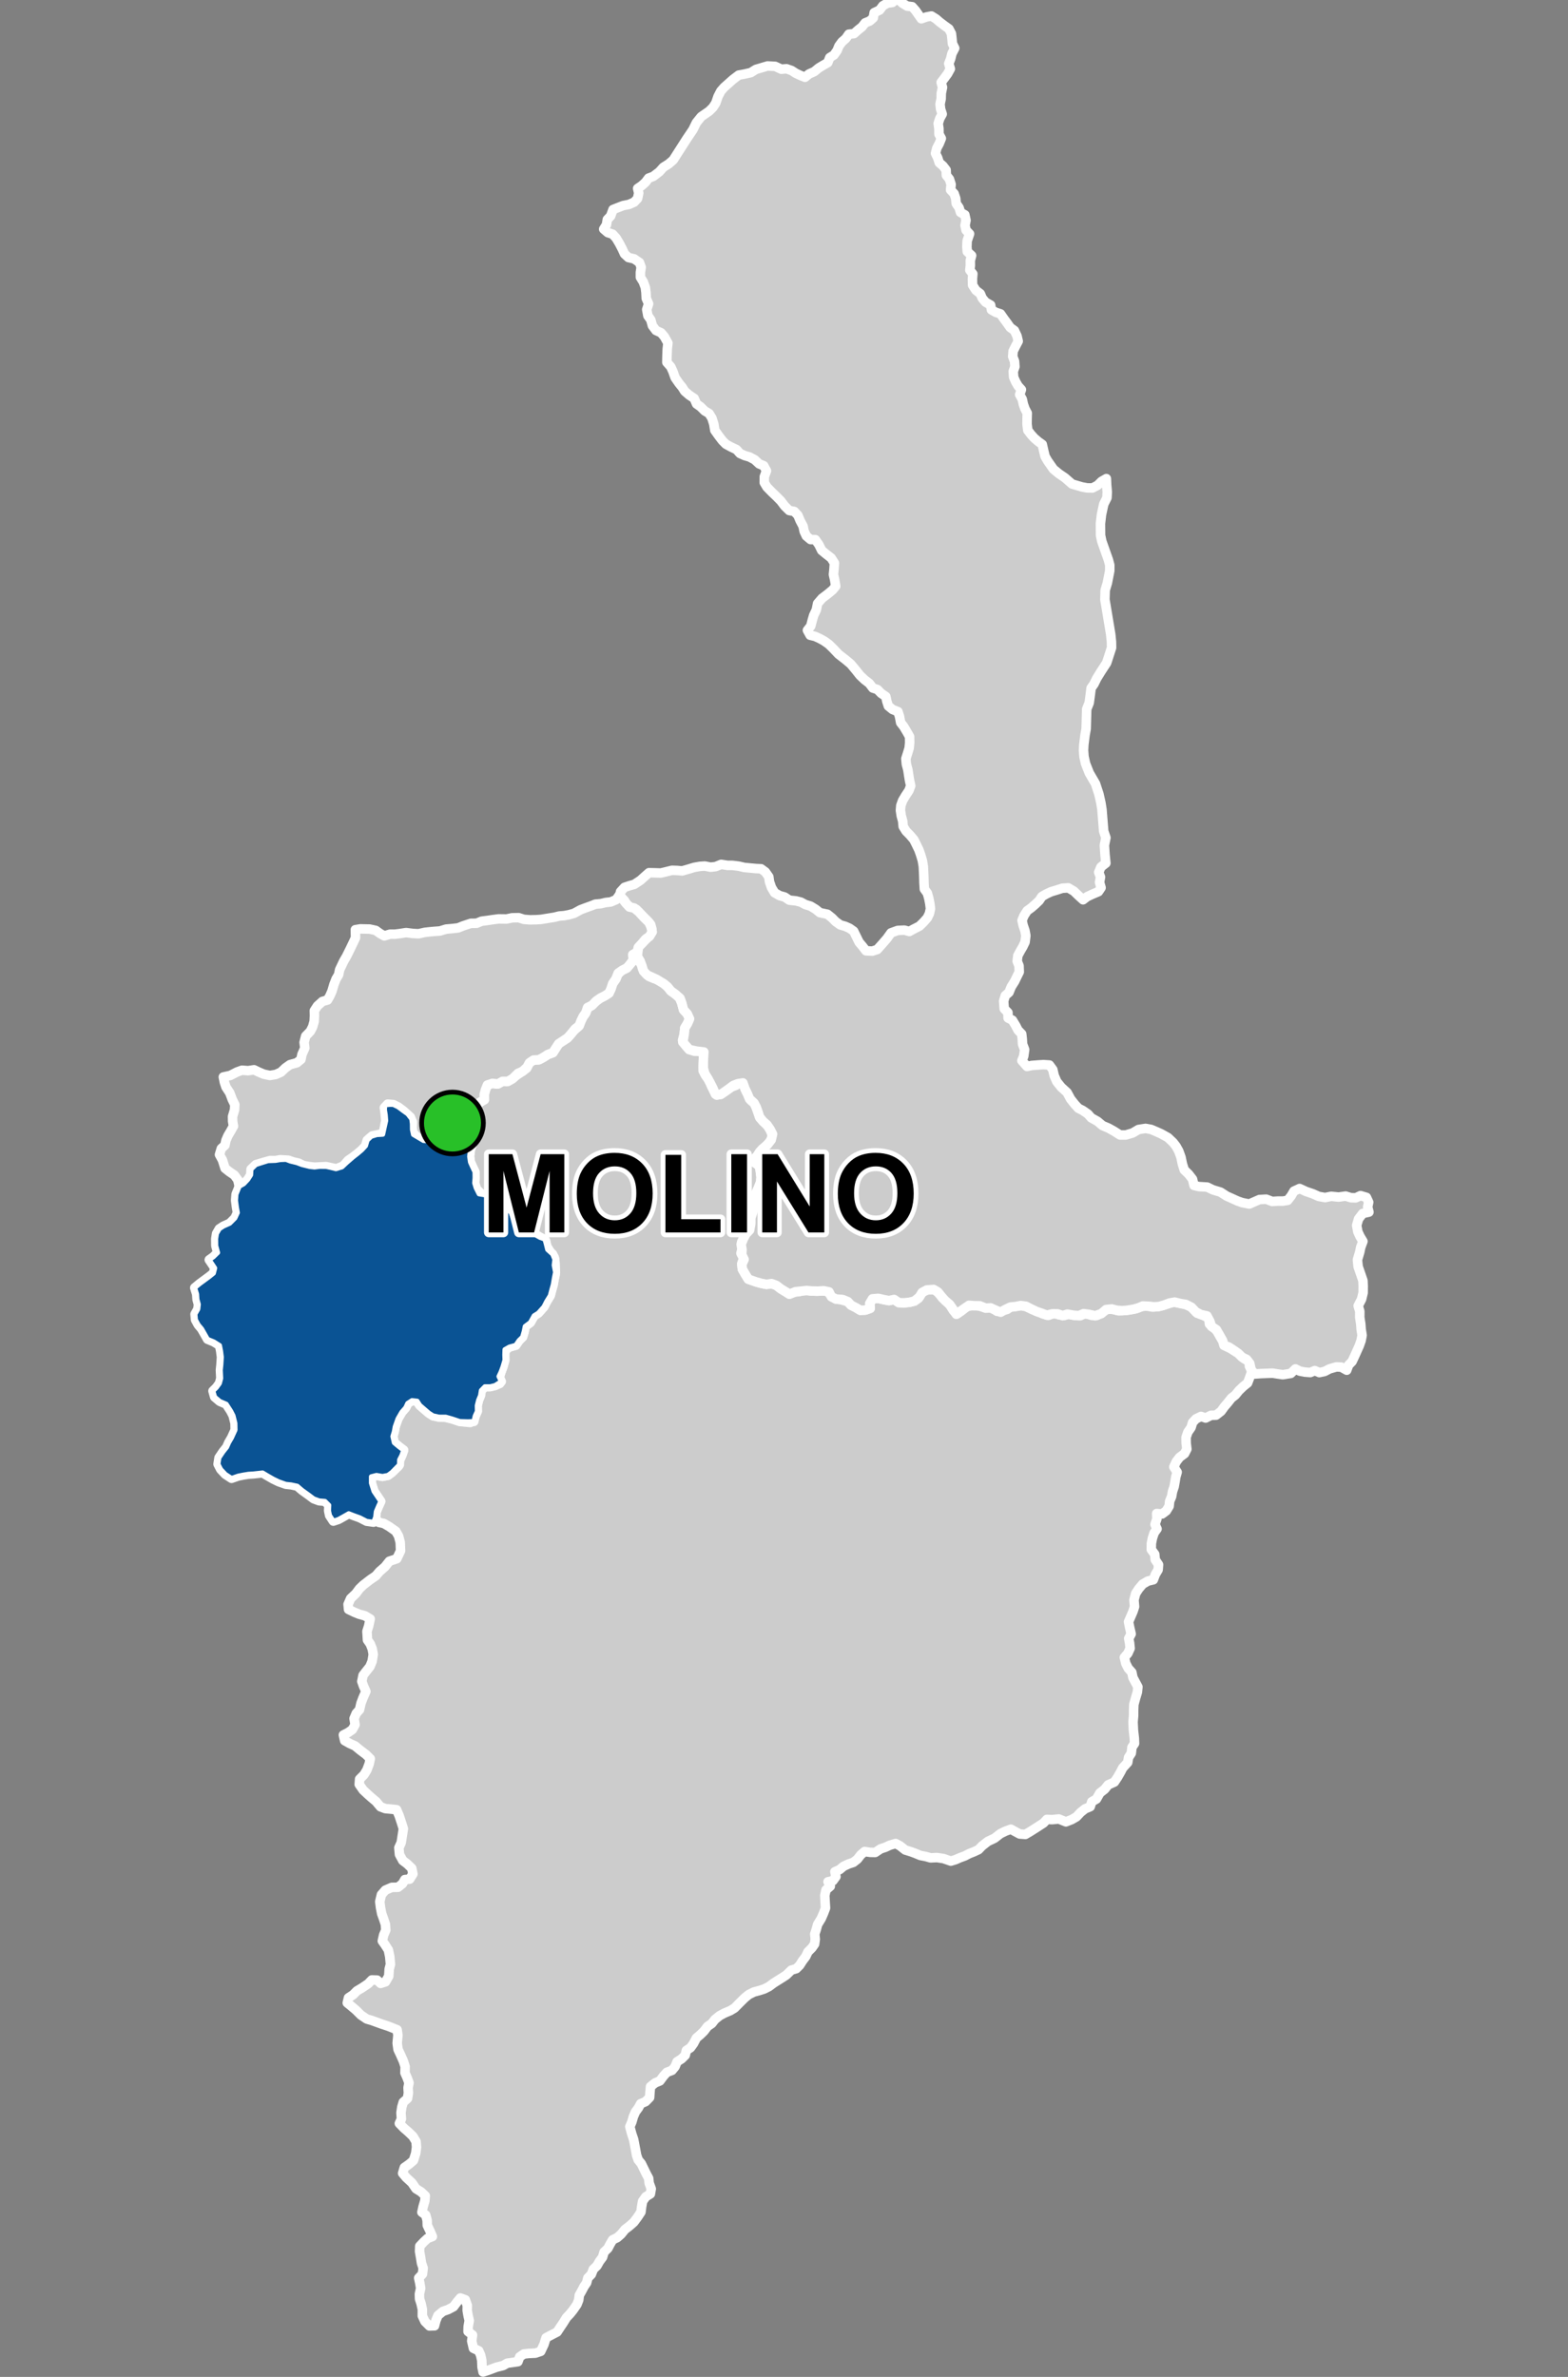 <?xml version="1.0" encoding="UTF-8"?>
<svg width="330pt" height="500pt" version="1.1" viewBox="0 0 330 500" xmlns="http://www.w3.org/2000/svg">
<rect x="0" y="0" width="330" height="500" fill="#808080" stroke="none"/>
<g id="a">
<rect width="330" height="500" fill="none"/>
<path d="m134.07 200.48-0.027 0.262 0.043 1.027 0.879 1 0.277 1.02 0.621 0.848 0.73 0.762 1.016 0.434 1.445 0.422 1.383 1.25 0.758 0.949 0.984 0.707 0.773 0.656 0.539 1.18 0.371 1.422 0.793 0.867 0.469 1.043-0.453 1.027-0.543 0.887-0.137 1.355-0.344 1.223 0.707 1.152 0.695 0.797 1.09 0.363 1.043-0.105 1.09 0.59-0.227 1.062-0.047 1.465-0.02 1.098 0.508 0.973 0.734 0.957 0.543 1.348 0.504 0.973 0.613 0.879 1.066-0.363 0.988-0.652 0.852-0.645 1.109-0.414 0.789-0.805 0.875 0.723 0.383 1.137 0.504 0.918 0.594 1.199 0.816 0.711 0.363 0.957 0.363 1.047 0.352 0.945 0.871 0.938 0.832 0.863 0.512 0.887 0.445 1.051-0.516 1.375-0.848 0.777-0.859 0.734-0.68 0.945-0.668 0.859-0.152 1.051 0.926 0.609 0.242 1.328 0.137 1.07-0.078 1.031-0.52 1.301-0.52 1.051-0.363 1.699-0.215 1.531-0.168 1.043-0.465 1.359 0.207 1.469-0.566 1.02-0.867 1.031-0.547 1.172 0.16 1.168-0.293 1.129 0.613 1.004-0.43 1.152 0.109 1.199 0.508 0.875 0.734 1.219 1.633 0.582 1.145 0.312 1.055 0.207 1.066-0.16 1.02 0.379 0.949 0.73 0.941 0.57 0.855 0.539 1.062-0.43 1.031-0.109 1.008-0.352 1.406 0.219 1.191 0.047 1.113-0.047 1.113 0.047 0.766 0.777 1.098 0.879 1.066 0.141 1.422 0.402 0.684 0.738 0.965 0.461 1 0.625 1.027-0.043 1.039-0.363-0.094-1.027 0.582-0.977 1.234-0.098 1.109 0.258 1.121 0.215 1.09-0.238 0.902 0.598 1.227 0.105 1.09-0.113 1.07-0.266 0.824-0.566 0.516-0.949 0.859-0.707 1.004-0.172 1.129 0.043 0.867 0.793 0.68 0.891 0.898 0.781 0.73 0.789 0.688 1.105 0.762 0.711 0.887-0.605 1.105-0.922 1.07-0.23 1.031-0.07 1.07 0.293 1.102 0.273 1.164-0.016 0.988 0.723 1.125-0.129 0.992-0.27 0.84-0.582 1.117-0.102 1.09-0.129 1.039 0.258 1.293 0.602 1.105 0.316 1.047 0.574 1.188 0.309 1.234-0.504 0.941 0.395 1.148 0.137 0.996-0.301 1.102 0.273 1.285 0.07 1.055-0.492 1.27 0.422h1.156l1.344-0.816 1-0.559 1.219 0.164 1.047 0.266 1.031-0.074 1.156-0.113 1.426-0.266 1.062-0.438 1.242-0.164 1.184 0.258 1.016-0.094 1.012-0.199 1.055-0.34 1.301-0.414 1.18 0.188 1.121 0.25 1.055 0.371 0.832 0.559 0.797 0.957 1.113 0.379 1.32 0.664 0.172 1.266 0.82 0.648 0.793 0.855 0.746 1.32 0.539 0.875 0.605 0.984 0.906 0.434 1.234 0.766 1.016 0.477 0.66 0.93 1.051 0.551 0.039 1.02 0.512 1.059-0.527 1.508-0.367 0.957-0.902 0.719-0.934 0.895-0.742 0.918-0.852 0.664-0.77 0.984-0.691 0.801-0.688 0.957-1.055 0.824-1.082 0.043-1.109 0.566-0.988-0.336-1.055 0.512-0.715 0.77-0.312 1.043-0.676 0.973-0.379 1.094 0.016 1.203 0.148 1.273-0.488 0.957-1.039 0.773-0.703 0.918-0.512 1.109 0.703 1.094-0.285 1-0.164 1.016-0.188 1.039-0.352 1.043-0.176 1.027-0.418 0.984-0.109 1.055-0.594 0.973-0.895 0.664-1.133-0.094 0.039 1.148-0.391 1.137 0.43 0.945-0.605 0.836-0.367 1.109-0.215 1.094-0.027 1.301 0.73 1 0.105 1.148 0.691 1.039-0.082 1.07-0.582 0.984-0.43 1.125-1.137 0.27-1.109 0.648-0.852 1.012-0.621 0.961-0.352 1.367 0.121 1.391-0.312 0.973-0.473 1.098-0.484 1.121 0.215 1.094 0.34 1.461-0.516 0.945 0.188 1 0.109 1.082-0.484 1.07-0.73 0.836 0.297 1.258 0.512 1.027 0.773 0.867 0.215 1.078 0.516 0.977 0.539 1-0.109 1.082-0.379 1.27-0.363 1.336-0.047 1.051-0.004 1.266-0.121 1.359 0.078 1.711 0.195 1.738 0.043 1.074-0.551 0.836-0.133 1.219-0.578 0.895-0.176 1.051-1.055 1.156-0.512 0.98-0.566 0.98-0.672 1.012-1.316 0.594-0.73 0.918-1.004 0.781-0.723 1.277-0.984 0.57-0.332 1.039-1.094 0.461-0.914 0.73-0.887 0.945-1.008 0.582-1.207 0.473-1.5-0.602-1.43 0.137-1.074-0.051-0.711 0.762-1.375 0.891-1.324 0.844-1.121 0.664-1.199-0.09-0.926-0.496-0.926-0.516-1.141 0.418-1.086 0.535-1.203 0.945-1.422 0.676-1.223 0.961-0.734 0.766-1.004 0.469-0.93 0.363-0.945 0.492-1.004 0.367-0.969 0.426-0.98 0.297-1.547-0.535-1.379-0.207-1.344 0.062-1.004-0.285-1.129-0.219-1.035-0.43-0.941-0.352-1.211-0.371-1.125-0.887-0.895-0.477-1.254 0.367-0.914 0.43-0.992 0.324-1.145 0.762-1.043-0.02-1.18-0.176-0.809 0.691-0.691 0.902-0.883 0.695-0.969 0.316-1.086 0.504-0.836 0.703-0.988 0.441 0.227 1.023-0.629 0.863-1.039 0.219 0.48 0.945-0.902 0.766-0.258 1.168 0.082 1.527 0.07 1.121-0.395 1.051-0.504 1.156-0.77 1.262-0.277 1.035-0.32 0.973 0.105 1.074-0.137 1.023-0.57 0.82-0.824 0.816-0.469 0.996-0.648 0.852-0.637 0.992-0.715 0.707-1.031 0.305-1.059 1.035-0.914 0.594-0.891 0.555-0.863 0.543-0.996 0.742-1.008 0.504-0.961 0.312-1.191 0.32-1.074 0.535-0.828 0.676-1.117 1.098-1.047 1.062-0.91 0.551-1.234 0.52-0.988 0.535-1.008 0.809-0.641 0.828-0.914 0.629-0.734 0.98-0.766 0.746-0.828 0.699-0.629 1.191-0.629 0.863-0.863 0.57-0.234 1.008-0.773 0.762-0.949 0.602-0.418 1.031-0.648 0.785-1.098 0.418-0.723 0.812-0.73 0.988-0.988 0.406-0.984 0.785-0.105 1.117-0.082 1.18-0.863 0.879-1.023 0.43-0.477 0.883-0.625 0.848-0.426 0.988-0.332 1.137-0.422 0.988 0.406 1.504 0.398 1.18 0.195 1 0.195 1.043 0.234 1.27 0.332 0.969 0.652 0.789 0.578 1.188 0.496 1.016 0.477 0.891 0.113 1.02 0.434 1.188-0.184 1.074-0.945 0.582-0.691 0.961-0.207 1.152-0.137 1.105-0.684 1.047-0.805 1.086-0.965 0.848-0.918 0.699-0.812 0.996-0.809 0.715-0.961 0.461-0.516 0.863-0.488 0.938-0.805 0.777-0.316 1.078-0.652 0.875-0.527 0.934-0.77 0.738-0.41 1.062-0.746 0.77-0.246 0.992-0.566 0.832-0.469 0.898-0.512 0.906-0.121 1-0.371 0.941-0.832 1.199-0.664 0.816-0.711 0.746-0.625 1.012-0.797 1.184-0.551 0.836-1.293 0.668-1.031 0.543-0.441 1.41-0.684 1.449-1.121 0.375-1.297 0.055-1.125 0.121-0.875 0.598-0.371 1.02-1.234 0.18-1.023 0.141-0.883 0.504-1.438 0.355-1.453 0.551-1.316 0.441-0.215-1.027-0.055-1.434-0.238-1.082-0.406-0.922-1.113-0.52-0.355-1.52 0.164-1.285-0.941-0.73 0.027-1.027 0.227-1.266-0.242-1.035-0.191-1.102 0.016-1.062-0.41-1.18-1.039-0.379-0.68 0.812-0.766 1.027-1.137 0.598-1.098 0.387-1.027 0.848-0.453 1.102-0.277 1.078-1.074 0.031-0.945-0.945-0.551-1.176 0.004-1.379-0.273-1.223-0.316-0.965-0.031-1.027 0.266-1.207-0.191-1.129-0.223-1.031 0.793-0.832 0.148-1.258-0.352-1.035-0.184-1.184-0.227-1.293 0.043-1.102 0.844-0.895 0.801-0.738 1.012-0.383-0.5-1.168-0.57-1.203-0.035-1.062-0.293-1.078-0.809-0.609 0.254-1.152 0.371-1.266 0.09-1.027-0.883-0.832-1.078-0.668-0.859-1.254-1.195-1.102-0.754-0.898 0.359-1.195 1.043-0.734 0.879-0.758 0.473-1.508 0.168-1.285-0.102-1.195-0.652-1.086-0.965-0.926-0.922-0.793-0.973-1 0.438-0.953-0.094-1.281 0.18-1.211 0.297-1.016 0.906-0.797 0.176-1.137-0.07-1.105 0.199-1.039-0.406-1.09-0.441-0.996 0.031-1.336-0.355-1.109-0.641-1.449-0.496-1.043-0.18-1.332 0.156-1.652-0.168-1.156-1.836-0.734-1.453-0.48-2.043-0.742-1.059-0.309-1.219-0.82-1.02-1.02-1.012-0.859-0.848-0.691 0.254-1.066 0.961-0.633 0.809-0.82 1.09-0.645 1.281-0.863 0.773-0.801 1.102 0.031 0.742 0.703 1.039-0.336 0.676-1.184 0.094-1.473 0.266-1.02-0.152-1.645-0.289-1.379-0.684-1.07-0.586-0.824 0.281-1.242 0.445-1.039-0.078-1.207-0.398-1.203-0.383-1.059-0.242-1.234-0.164-1.289 0.348-1.457 0.836-0.961 1.34-0.578 1.32-0.027 0.938-0.746 0.5-0.875 1.004-0.082 0.695-1.094-0.242-1.195-0.988-0.941-0.906-0.684-0.699-1.285-0.125-1.402 0.496-1.094 0.27-1.754 0.18-1.164-0.398-1.258-0.488-1.473-0.539-1.266-1.34-0.141-1.02-0.086-1.023-0.379-0.957-1.137-0.977-0.82-0.773-0.688-0.953-0.895-0.824-1.184 0.082-1.102 0.922-0.922 0.617-1.008 0.488-1.305 0.215-1.059-0.914-0.895-1.23-0.926-1.059-0.875-1.129-0.512-1.047-0.59-0.277-1.199 0.992-0.504 0.898-0.625 0.57-1.031-0.211-1.293 0.457-1.086 0.695-0.777 0.305-1.348 0.426-1.129 0.605-1.367-0.5-1.113-0.355-1.004 0.258-1.266 0.695-0.898 0.75-0.934 0.461-1.105 0.238-1.465-0.211-1.156-0.414-1.043-0.586-0.832-0.113-1.816 0.352-1.09 0.328-1.523-1.102-0.664-1.141-0.305-1.035-0.414-1.277-0.613-0.098-1.074 0.539-1.227 1.105-1.051 0.754-1.016 0.809-0.773 1.516-1.168 1.121-0.762 0.773-0.906 1.148-1.004 0.93-1.168 1.559-0.52 0.793-1.672-0.074-1.773-0.34-1.309-0.574-1.016-1.387-0.984-1.148-0.668-1.059-0.227-0.758-0.809 0.199-1.469 0.457-1.078 0.488-1.062-0.641-0.961-0.785-1.16-0.547-1.742-0.117-1.18 1.215-0.453 1.262 0.219 1.148-0.219 0.82-0.605 1.395-1.328 0.16-1.051 0.523-1.18 0.391-1.113-0.945-0.711-1.027-0.859-0.305-1.332 0.305-1.012 0.184-1.027 0.59-1.672 0.809-1.398 0.828-0.945 0.422-0.91 0.91-0.59 1.094 0.117 0.559 0.879 1.012 0.875 0.926 0.793 0.844 0.539 1.23 0.27 1.16 0.023 1.664 0.375 1.574 0.527 1.051 0.133 1.16 0.105 1.004-1.383 0.453-0.988-0.023-1.188 0.289-1.16 0.402-0.965 0.172-1.078 0.773-0.793h1.113l1.027-0.25 0.996-0.406-0.102-1.195 0.34-1.234 0.402-1.078 0.285-1.078 0.07-1.047 0.082-1.246 0.93-0.809 1.348-0.371 0.691-1.012 0.727-0.711 0.32-0.961 0.23-1.281 1.098-0.824 0.793-1.422 0.898-0.566 1.16-1.305 0.574-1.125 0.758-1.23 0.32-1.234 0.305-1.078 0.168-1.012 0.254-1.027 0.035-1.129-0.051-1.301-0.188-1.266-0.758-1.012-0.844-1.363-0.184-1.012-0.98-0.691-1.164-0.727-1.434-0.352-1.473-0.785-0.812-0.758-0.84-1.234-0.391-1.305-1.418-1.203-0.918-1.281-0.453-0.992-1.027-0.23-1.094 0.215-1.164-0.25-1.391-1.348-0.422-1.309 0.086-1.043-0.016-1.273-0.48-1.012-0.473-1.059-0.172-1.188 0.172-1.41 0.367-0.969-0.191-1.098-0.848-1.145-0.602-0.809-0.668-1.348-1.059-0.949-0.438-1.008 1.043-0.434 1.059-0.441 0.832-0.707 0.789-0.656 1.031 0.406 0.629-0.793 0.957-0.559 0.016-1.113 0.277-1.023 0.391-0.977 0.941-0.359 1.078 0.164 0.922-0.559 1.18 0.047 1.059-0.547 0.879-0.73 1.363-0.906 0.859-0.641 0.445-1.039 0.973-0.68 1.145-0.059 0.961-0.516 0.914-0.594 1.078-0.395 0.57-0.898 0.637-0.973 0.891-0.59 0.898-0.551 0.801-0.906 0.645-0.766 0.91-0.77 0.41-0.977 0.551-1.078 0.602-0.871 0.332-0.969 0.906-0.555 0.723-0.715 0.875-0.715 1.172-0.621 0.871-0.559 0.422-0.906 0.367-1.129 0.664-0.941 0.426-1 0.852-0.812 0.984-0.449 0.715-0.848 0.684-0.77-0.078-1.016 0.762-0.75z" fill="#ccc" fill-rule="evenodd"/>
<path d="m134.07 200.48-0.027 0.262 0.043 1.027 0.879 1 0.277 1.02 0.621 0.848 0.73 0.762 1.016 0.434 1.445 0.422 1.383 1.25 0.758 0.949 0.984 0.707 0.773 0.656 0.539 1.18 0.371 1.422 0.793 0.867 0.469 1.043-0.453 1.027-0.543 0.887-0.137 1.355-0.344 1.223 0.707 1.152 0.695 0.797 1.09 0.363 1.043-0.105 1.09 0.59-0.227 1.062-0.047 1.465-0.02 1.098 0.508 0.973 0.734 0.957 0.543 1.348 0.504 0.973 0.613 0.879 1.066-0.363 0.988-0.652 0.852-0.645 1.109-0.414 0.789-0.805 0.875 0.723 0.383 1.137 0.504 0.918 0.594 1.199 0.816 0.711 0.363 0.957 0.363 1.047 0.352 0.945 0.871 0.938 0.832 0.863 0.512 0.887 0.445 1.051-0.516 1.375-0.848 0.777-0.859 0.734-0.68 0.945-0.668 0.859-0.152 1.051 0.926 0.609 0.242 1.328 0.137 1.07-0.078 1.031-0.52 1.301-0.52 1.051-0.363 1.699-0.215 1.531-0.168 1.043-0.465 1.359 0.207 1.469-0.566 1.02-0.867 1.031-0.547 1.172 0.16 1.168-0.293 1.129 0.613 1.004-0.43 1.152 0.109 1.199 0.508 0.875 0.734 1.219 1.633 0.582 1.145 0.312 1.055 0.207 1.066-0.16 1.02 0.379 0.949 0.73 0.941 0.57 0.855 0.539 1.062-0.43 1.031-0.109 1.008-0.352 1.406 0.219 1.191 0.047 1.113-0.047 1.113 0.047 0.766 0.777 1.098 0.879 1.066 0.141 1.422 0.402 0.684 0.738 0.965 0.461 1 0.625 1.027-0.043 1.039-0.363-0.094-1.027 0.582-0.977 1.234-0.098 1.109 0.258 1.121 0.215 1.09-0.238 0.902 0.598 1.227 0.105 1.09-0.113 1.07-0.266 0.824-0.566 0.516-0.949 0.859-0.707 1.004-0.172 1.129 0.043 0.867 0.793 0.68 0.891 0.898 0.781 0.73 0.789 0.688 1.105 0.762 0.711 0.887-0.605 1.105-0.922 1.07-0.23 1.031-0.07 1.07 0.293 1.102 0.273 1.164-0.016 0.988 0.723 1.125-0.129 0.992-0.27 0.84-0.582 1.117-0.102 1.09-0.129 1.039 0.258 1.293 0.602 1.105 0.316 1.047 0.574 1.188 0.309 1.234-0.504 0.941 0.395 1.148 0.137 0.996-0.301 1.102 0.273 1.285 0.07 1.055-0.492 1.27 0.422h1.156l1.344-0.816 1-0.559 1.219 0.164 1.047 0.266 1.031-0.074 1.156-0.113 1.426-0.266 1.062-0.438 1.242-0.164 1.184 0.258 1.016-0.094 1.012-0.199 1.055-0.34 1.301-0.414 1.18 0.188 1.121 0.25 1.055 0.371 0.832 0.559 0.797 0.957 1.113 0.379 1.32 0.664 0.172 1.266 0.82 0.648 0.793 0.855 0.746 1.32 0.539 0.875 0.605 0.984 0.906 0.434 1.234 0.766 1.016 0.477 0.66 0.93 1.051 0.551 0.039 1.02 0.512 1.059-0.527 1.508-0.367 0.957-0.902 0.719-0.934 0.895-0.742 0.918-0.852 0.664-0.77 0.984-0.691 0.801-0.688 0.957-1.055 0.824-1.082 0.043-1.109 0.566-0.988-0.336-1.055 0.512-0.715 0.77-0.312 1.043-0.676 0.973-0.379 1.094 0.016 1.203 0.148 1.273-0.488 0.957-1.039 0.773-0.703 0.918-0.512 1.109 0.703 1.094-0.285 1-0.164 1.016-0.188 1.039-0.352 1.043-0.176 1.027-0.418 0.984-0.109 1.055-0.594 0.973-0.895 0.664-1.133-0.094 0.039 1.148-0.391 1.137 0.43 0.945-0.605 0.836-0.367 1.109-0.215 1.094-0.027 1.301 0.73 1 0.105 1.148 0.691 1.039-0.082 1.07-0.582 0.984-0.43 1.125-1.137 0.27-1.109 0.648-0.852 1.012-0.621 0.961-0.352 1.367 0.121 1.391-0.312 0.973-0.473 1.098-0.484 1.121 0.215 1.094 0.34 1.461-0.516 0.945 0.188 1 0.109 1.082-0.484 1.07-0.73 0.836 0.297 1.258 0.512 1.027 0.773 0.867 0.215 1.078 0.516 0.977 0.539 1-0.109 1.082-0.379 1.27-0.363 1.336-0.047 1.051-0.004 1.266-0.121 1.359 0.078 1.711 0.195 1.738 0.043 1.074-0.551 0.836-0.133 1.219-0.578 0.895-0.176 1.051-1.055 1.156-0.512 0.98-0.566 0.98-0.672 1.012-1.316 0.594-0.73 0.918-1.004 0.781-0.723 1.277-0.984 0.57-0.332 1.039-1.094 0.461-0.914 0.73-0.887 0.945-1.008 0.582-1.207 0.473-1.5-0.602-1.43 0.137-1.074-0.051-0.711 0.762-1.375 0.891-1.324 0.844-1.121 0.664-1.199-0.09-0.926-0.496-0.926-0.516-1.141 0.418-1.086 0.535-1.203 0.945-1.422 0.676-1.223 0.961-0.734 0.766-1.004 0.469-0.93 0.363-0.945 0.492-1.004 0.367-0.969 0.426-0.98 0.297-1.547-0.535-1.379-0.207-1.344 0.062-1.004-0.285-1.129-0.219-1.035-0.43-0.941-0.352-1.211-0.371-1.125-0.887-0.895-0.477-1.254 0.367-0.914 0.43-0.992 0.324-1.145 0.762-1.043-0.02-1.18-0.176-0.809 0.691-0.691 0.902-0.883 0.695-0.969 0.316-1.086 0.504-0.836 0.703-0.988 0.441 0.227 1.023-0.629 0.863-1.039 0.219 0.48 0.945-0.902 0.766-0.258 1.168 0.082 1.527 0.07 1.121-0.395 1.051-0.504 1.156-0.77 1.262-0.277 1.035-0.32 0.973 0.105 1.074-0.137 1.023-0.57 0.82-0.824 0.816-0.469 0.996-0.648 0.852-0.637 0.992-0.715 0.707-1.031 0.305-1.059 1.035-0.914 0.594-0.891 0.555-0.863 0.543-0.996 0.742-1.008 0.504-0.961 0.312-1.191 0.32-1.074 0.535-0.828 0.676-1.117 1.098-1.047 1.062-0.91 0.551-1.234 0.52-0.988 0.535-1.008 0.809-0.641 0.828-0.914 0.629-0.734 0.98-0.766 0.746-0.828 0.699-0.629 1.191-0.629 0.863-0.863 0.57-0.234 1.008-0.773 0.762-0.949 0.602-0.418 1.031-0.648 0.785-1.098 0.418-0.723 0.812-0.73 0.988-0.988 0.406-0.984 0.785-0.105 1.117-0.082 1.18-0.863 0.879-1.023 0.43-0.477 0.883-0.625 0.848-0.426 0.988-0.332 1.137-0.422 0.988 0.406 1.504 0.398 1.18 0.195 1 0.195 1.043 0.234 1.27 0.332 0.969 0.652 0.789 0.578 1.188 0.496 1.016 0.477 0.891 0.113 1.02 0.434 1.188-0.184 1.074-0.945 0.582-0.691 0.961-0.207 1.152-0.137 1.105-0.684 1.047-0.805 1.086-0.965 0.848-0.918 0.699-0.812 0.996-0.809 0.715-0.961 0.461-0.516 0.863-0.488 0.938-0.805 0.777-0.316 1.078-0.652 0.875-0.527 0.934-0.77 0.738-0.41 1.062-0.746 0.77-0.246 0.992-0.566 0.832-0.469 0.898-0.512 0.906-0.121 1-0.371 0.941-0.832 1.199-0.664 0.816-0.711 0.746-0.625 1.012-0.797 1.184-0.551 0.836-1.293 0.668-1.031 0.543-0.441 1.41-0.684 1.449-1.121 0.375-1.297 0.055-1.125 0.121-0.875 0.598-0.371 1.02-1.234 0.18-1.023 0.141-0.883 0.504-1.438 0.355-1.453 0.551-1.316 0.441-0.215-1.027-0.055-1.434-0.238-1.082-0.406-0.922-1.113-0.52-0.355-1.52 0.164-1.285-0.941-0.73 0.027-1.027 0.227-1.266-0.242-1.035-0.191-1.102 0.016-1.062-0.41-1.18-1.039-0.379-0.68 0.812-0.766 1.027-1.137 0.598-1.098 0.387-1.027 0.848-0.453 1.102-0.277 1.078-1.074 0.031-0.945-0.945-0.551-1.176 0.004-1.379-0.273-1.223-0.316-0.965-0.031-1.027 0.266-1.207-0.191-1.129-0.223-1.031 0.793-0.832 0.148-1.258-0.352-1.035-0.184-1.184-0.227-1.293 0.043-1.102 0.844-0.895 0.801-0.738 1.012-0.383-0.5-1.168-0.57-1.203-0.035-1.062-0.293-1.078-0.809-0.609 0.254-1.152 0.371-1.266 0.09-1.027-0.883-0.832-1.078-0.668-0.859-1.254-1.195-1.102-0.754-0.898 0.359-1.195 1.043-0.734 0.879-0.758 0.473-1.508 0.168-1.285-0.102-1.195-0.652-1.086-0.965-0.926-0.922-0.793-0.973-1 0.438-0.953-0.094-1.281 0.18-1.211 0.297-1.016 0.906-0.797 0.176-1.137-0.07-1.105 0.199-1.039-0.406-1.09-0.441-0.996 0.031-1.336-0.355-1.109-0.641-1.449-0.496-1.043-0.18-1.332 0.156-1.652-0.168-1.156-1.836-0.734-1.453-0.48-2.043-0.742-1.059-0.309-1.219-0.82-1.02-1.02-1.012-0.859-0.848-0.691 0.254-1.066 0.961-0.633 0.809-0.82 1.09-0.645 1.281-0.863 0.773-0.801 1.102 0.031 0.742 0.703 1.039-0.336 0.676-1.184 0.094-1.473 0.266-1.02-0.152-1.645-0.289-1.379-0.684-1.07-0.586-0.824 0.281-1.242 0.445-1.039-0.078-1.207-0.398-1.203-0.383-1.059-0.242-1.234-0.164-1.289 0.348-1.457 0.836-0.961 1.34-0.578 1.32-0.027 0.938-0.746 0.5-0.875 1.004-0.082 0.695-1.094-0.242-1.195-0.988-0.941-0.906-0.684-0.699-1.285-0.125-1.402 0.496-1.094 0.27-1.754 0.18-1.164-0.398-1.258-0.488-1.473-0.539-1.266-1.34-0.141-1.02-0.086-1.023-0.379-0.957-1.137-0.977-0.82-0.773-0.688-0.953-0.895-0.824-1.184 0.082-1.102 0.922-0.922 0.617-1.008 0.488-1.305 0.215-1.059-0.914-0.895-1.23-0.926-1.059-0.875-1.129-0.512-1.047-0.59-0.277-1.199 0.992-0.504 0.898-0.625 0.57-1.031-0.211-1.293 0.457-1.086 0.695-0.777 0.305-1.348 0.426-1.129 0.605-1.367-0.5-1.113-0.355-1.004 0.258-1.266 0.695-0.898 0.75-0.934 0.461-1.105 0.238-1.465-0.211-1.156-0.414-1.043-0.586-0.832-0.113-1.816 0.352-1.09 0.328-1.523-1.102-0.664-1.141-0.305-1.035-0.414-1.277-0.613-0.098-1.074 0.539-1.227 1.105-1.051 0.754-1.016 0.809-0.773 1.516-1.168 1.121-0.762 0.773-0.906 1.148-1.004 0.93-1.168 1.559-0.52 0.793-1.672-0.074-1.773-0.34-1.309-0.574-1.016-1.387-0.984-1.148-0.668-1.059-0.227-0.758-0.809 0.199-1.469 0.457-1.078 0.488-1.062-0.641-0.961-0.785-1.16-0.547-1.742-0.117-1.18 1.215-0.453 1.262 0.219 1.148-0.219 0.82-0.605 1.395-1.328 0.16-1.051 0.523-1.18 0.391-1.113-0.945-0.711-1.027-0.859-0.305-1.332 0.305-1.012 0.184-1.027 0.59-1.672 0.809-1.398 0.828-0.945 0.422-0.91 0.91-0.59 1.094 0.117 0.559 0.879 1.012 0.875 0.926 0.793 0.844 0.539 1.23 0.27 1.16 0.023 1.664 0.375 1.574 0.527 1.051 0.133 1.16 0.105 1.004-1.383 0.453-0.988-0.023-1.188 0.289-1.16 0.402-0.965 0.172-1.078 0.773-0.793h1.113l1.027-0.25 0.996-0.406-0.102-1.195 0.34-1.234 0.402-1.078 0.285-1.078 0.07-1.047 0.082-1.246 0.93-0.809 1.348-0.371 0.691-1.012 0.727-0.711 0.32-0.961 0.23-1.281 1.098-0.824 0.793-1.422 0.898-0.566 1.16-1.305 0.574-1.125 0.758-1.23 0.32-1.234 0.305-1.078 0.168-1.012 0.254-1.027 0.035-1.129-0.051-1.301-0.188-1.266-0.758-1.012-0.844-1.363-0.184-1.012-0.98-0.691-1.164-0.727-1.434-0.352-1.473-0.785-0.812-0.758-0.84-1.234-0.391-1.305-1.418-1.203-0.918-1.281-0.453-0.992-1.027-0.23-1.094 0.215-1.164-0.25-1.391-1.348-0.422-1.309 0.086-1.043-0.016-1.273-0.48-1.012-0.473-1.059-0.172-1.188 0.172-1.41 0.367-0.969-0.191-1.098-0.848-1.145-0.602-0.809-0.668-1.348-1.059-0.949-0.438-1.008 1.043-0.434 1.059-0.441 0.832-0.707 0.789-0.656 1.031 0.406 0.629-0.793 0.957-0.559 0.016-1.113 0.277-1.023 0.391-0.977 0.941-0.359 1.078 0.164 0.922-0.559 1.18 0.047 1.059-0.547 0.879-0.73 1.363-0.906 0.859-0.641 0.445-1.039 0.973-0.68 1.145-0.059 0.961-0.516 0.914-0.594 1.078-0.395 0.57-0.898 0.637-0.973 0.891-0.59 0.898-0.551 0.801-0.906 0.645-0.766 0.91-0.77 0.41-0.977 0.551-1.078 0.602-0.871 0.332-0.969 0.906-0.555 0.723-0.715 0.875-0.715 1.172-0.621 0.871-0.559 0.422-0.906 0.367-1.129 0.664-0.941 0.426-1 0.852-0.812 0.984-0.449 0.715-0.848 0.684-0.77-0.078-1.016 0.762-0.75 0.109 0.184" fill="none" stroke="#fff" stroke-linecap="round" stroke-linejoin="round" stroke-miterlimit="10" stroke-width="2"/>
<path d="m188.94-0.211 0.145 0.098 0.844 0.793 0.984 0.602 1.062 0.129 0.719 0.812 0.594 0.852 0.617 0.875 1.051-0.379 1.07-0.207 0.977 0.609 0.785 0.68 0.973 0.734 0.945 0.676 0.531 1.023 0.113 1.023 0.102 1.074 0.48 0.957-0.59 1.137-0.266 1.09-0.402 1.012 0.332 1.105-0.566 1.031-0.746 1.004-0.621 0.812 0.285 1.051-0.254 1.234-0.031 1.191-0.234 1.105 0.121 1.043 0.34 1.039-0.512 0.926-0.34 1.059 0.156 1.07 0.012 1.164 0.496 0.906-0.43 1.059-0.52 0.984-0.277 1.086 0.465 0.965 0.324 1.016 0.785 0.672 0.664 0.859 0.051 1.113 0.641 0.805 0.359 1.117-0.117 1.156 0.746 0.785 0.332 0.984 0.109 1.094 0.605 0.875 0.297 0.988 0.914 0.516 0.25 1.16-0.211 1.047 0.215 1.023 0.738 0.773-0.512 1.492-0.047 1.219 0.082 1.027 0.91 0.82-0.281 1.055 0.016 1.012-0.109 1.004 0.633 0.801-0.086 1.07 0.031 1.281 0.703 1.094 0.93 0.719 0.387 0.922 0.695 0.844 1.082 0.617 0.172 1.008 0.906 0.512 1 0.328 0.766 1.098 0.609 0.812 0.668 0.953 0.883 0.641 0.547 1.152 0.258 1.09-0.59 1.121-0.488 0.984-0.082 1.133 0.383 0.992 0.082 1.133-0.355 1.008 0.086 1.211 0.441 0.996 0.504 0.867 0.688 0.754-0.367 1.043 0.551 0.977 0.227 1.051 0.336 0.953 0.48 0.914-0.031 1.137-0.012 1.191 0.16 1.281 0.668 0.875 0.688 0.766 0.875 0.75 0.816 0.582 0.324 1.43 0.262 1.082 0.523 0.918 1.25 1.789 1.18 0.965 1.234 0.84 1.496 1.305 2.051 0.605 1.102 0.211 1.145 0.016 1.066-0.555 0.844-0.836 1.012-0.578 0.062 1.336 0.129 1.488-0.066 1.211-0.676 1.344-0.477 2.219-0.215 1.875 0.02 2.457 0.262 1.25 1.051 2.969 0.336 0.949 0.289 1.094-0.004 1.203-0.508 2.582-0.449 1.484-0.059 1.984 0.227 1.344 0.996 5.988 0.156 1.566 0.02 1.23-1.031 3.18-1.211 1.848-0.879 1.426-0.566 1.16-0.617 0.887-0.133 1.086-0.266 2.012-0.527 1.305-0.117 4.148-0.238 1.355-0.254 2.027-0.059 1.156 0.098 1.309 0.328 1.48 0.789 1.988 1.309 2.246 0.711 2.168 0.414 1.824 0.23 1.438 0.363 4.543 0.469 1.383-0.32 1.59 0.129 1.953 0.18 1.805-1.027 0.801-0.48 1.113 0.379 1.02-0.203 1.094 0.324 1.137-0.559 0.832-1.27 0.535-1.133 0.535-0.828 0.637-0.977-0.887-0.961-0.93-1.176-0.691-1.254 0.082-1.012 0.324-1.383 0.422-0.961 0.453-0.938 0.539-0.57 0.855-0.82 0.785-0.84 0.73-0.879 0.633-0.676 1.062-0.398 0.965 0.238 1.047 0.371 1.098 0.195 1.066-0.168 1.344-0.477 0.988-0.512 0.875-0.535 1.004-0.133 1.156 0.391 0.977 0.047 1.277-0.477 0.965-0.488 1.008-0.715 1.145-0.488 1.188-0.777 0.68-0.34 1.164 0.125 1.602 0.773 0.793 0.035 1.148 0.906 0.461 0.707 1.164 0.473 0.926 0.781 0.816 0.113 1.008 0.066 1.121 0.438 1.148-0.195 1.391-0.387 0.934 1.082 1.227 0.98-0.211 1.301-0.102 1.164-0.074 1.27 0.082 0.715 0.973 0.289 1.262 0.551 1.262 0.926 1.156 1.242 1.133 0.738 1.367 0.871 1.105 0.766 0.84 0.902 0.449 1.109 0.766 0.688 0.789 1.348 0.762 1.031 0.871 1.246 0.527 1.137 0.633 1.297 0.816 1.219 0.004 1.43-0.418 1.246-0.734 1.484-0.23 1.164 0.211 1.059 0.449 1.059 0.473 1.43 0.793 1.082 1.027 0.633 0.809 0.559 1.004 0.473 1.316 0.289 1.391 0.395 1.262 0.926 0.895 0.816 1.051 0.316 1.316 1.008 0.238 1.773 0.109 1.191 0.578 1.59 0.477 1.32 0.844 1.059 0.473 1.219 0.555 0.98 0.344 1.48 0.293 1.195-0.523 0.953-0.418 1.43-0.078 1.246 0.477 1.219-0.078 1.031 0.004 1.008-0.156 0.742-0.945 0.586-0.996 1.191-0.551 1.379 0.633 1.402 0.477 1.242 0.555 1.324 0.238 1.301-0.262 1.562 0.16 1.484-0.207 1.109 0.344 1.008 0.027 1.008-0.469 1.246 0.371 0.473 1.023-0.215 0.996 0.27 1.074-1.316 0.297-0.871 1.137-0.398 1.359 0.246 1.344 0.449 0.973 0.625 1.043-0.465 1.25-0.207 0.996-0.488 1.648 0.148 1.43 0.602 1.738 0.41 1.199 0.055 1.164-0.012 1.367-0.328 1.375-0.723 1.398 0.344 1.148-0.008 1.293 0.215 1.379 0.082 1.141 0.199 1.242-0.215 1.121-0.387 1.09-0.504 1.121-0.5 1.109-0.504 1.07-0.723 0.738-0.402 1.09-1.148-0.645-1.027-0.047-1.445 0.414-1.027 0.539-1.121 0.242-0.961-0.418-0.945 0.406-1.176-0.094-1.039-0.203-0.906-0.461-0.977 0.945-1.676 0.27-1.027-0.145-1.109-0.176-1.227 0.039-1.379 0.055-1.18 0.086-0.742-0.898-0.305-1.34-0.641-0.832-0.98-0.477-0.793-0.789-0.887-0.625-1.113-0.727-1.004-0.336-0.293-1.027-0.715-1.254-0.594-1.027-1.047-0.691-0.305-1.027-0.629-1.18-1.281-0.277-1.066-0.559-0.926-0.984-1.16-0.594-1.113-0.18-1.254-0.309-1.055 0.191-1.234 0.461-1.031 0.285-1.059 0.059-1-0.113-1.301-0.066-0.953 0.395-0.988 0.281-1.414 0.234-1.004 0.074-1.176-0.086-1.02-0.273-1.191 0.125-1.004 0.859-1.289 0.457-1.285-0.301-1.168-0.152-0.969 0.426-1.227-0.102-1.203-0.223-0.992 0.324-1.055-0.375-1.109-0.016-1.176 0.289-1.09-0.41-1.078-0.371-1.23-0.582-0.992-0.516-1.125-0.145-1.07 0.215-1.082 0.109-1.055 0.5-0.988 0.574-1.055-0.422-1.07-0.488-1.047 0.059-1.246-0.496-1.199-0.016-1.047-0.086-0.852 0.582-0.953 0.66-0.875 0.637-0.703-1.066-0.703-1.012-0.941-0.789-0.766-0.867-0.754-0.941-0.902-0.539-1.422 0.102-0.988 0.523-0.562 0.926-1.051 0.883-1.07 0.266-1.09 0.113-1.125-0.02-1.004-0.684-1.09 0.238-1.121-0.215-1.109-0.258-1.234 0.098-0.582 0.977 0.094 1.027-1.039 0.363-1.027 0.043-0.93-0.547-1.035-0.539-0.684-0.738-1.074-0.441-1.414-0.102-0.957-0.48-0.504-1.023-1.141-0.242-1.199 0.082-1.297-0.031-1.059-0.094-1.277 0.133-1.074 0.109-1.281 0.516-0.855-0.539-0.941-0.57-0.949-0.73-1.02-0.379-1.066 0.16-1.055-0.207-1.145-0.312-1.633-0.582-0.734-1.219-0.508-0.875-0.121-1.004 0.488-1.043-0.5-1.027 0.062-1.043-0.188-1.105 0.488-1.211 0.543-1.023 0.754-0.773 0.242-1.332 0.012-1.227 0.41-1.211 0.27-1.73 0.074-1.348 0.809-1.949 0.52-1.301 0.078-1.031-0.137-1.07-0.016-1.102-0.871-0.68-0.641-0.859 0.832-0.695 0.543-0.93 0.773-0.707 0.848-0.789 0.805-1.027 0.281-1.195-0.523-1.016-0.668-0.961-0.824-0.711-0.715-0.887-0.363-1.133-0.34-0.949-0.48-0.895-0.941-0.852-0.422-1.031-0.535-1.121-0.43-1.211-1.062 0.164-0.996 0.395-0.812 0.613-0.965 0.688-0.859 0.586-1.09-0.07-0.535-1.254-0.516-1.027-0.516-0.957-0.688-1.129-0.301-1.145v-1.031l0.047-1.223 0.074-1.121-1.453-0.164-1.633-0.352-0.695-0.797-0.656-0.758 0.293-1.617 0.137-1.355 0.543-0.887 0.453-1.027-0.469-1.043-0.793-0.867-0.371-1.422-0.367-1-0.945-0.836-0.984-0.707-0.68-0.855-0.824-0.68-1.527-0.922-0.984-0.453-0.98-0.438-0.766-0.824-0.336-1.098-0.371-1.012-0.582-0.961 0.086-1.012 0.148-1.137 0.855-0.738 0.875-0.891 0.68-0.836 0.43-1.094-0.277-1.023-0.75-0.867-1.387-1.367-0.891-0.961-1.117-0.352-0.902-0.691-0.535-0.902-0.832-0.715 0.066-1.047 0.844-0.922 1.086-0.359 0.969-0.266 1.301-0.855 0.848-0.766 0.945-0.832 1.059 0.02 1.422 0.047 1.16-0.277 1.184-0.297 1.059 0.031 1.102 0.098 1.473-0.422 1.047-0.32 1.195-0.211 1.043-0.07 1.219 0.242 1.062-0.121 1.172-0.477 1.34 0.215h1.039l1.324 0.164 1.137 0.27 2.426 0.23 1.117 0.051 0.914 0.668 0.723 1.031 0.137 1.004 0.414 1.215 0.664 1.121 1.055 0.605 1.059 0.293 0.992 0.664 1.418 0.156 1.008 0.258 0.949 0.512 1.074 0.324 1.086 0.66 0.891 0.719 1.59 0.332 0.992 0.797 0.727 0.746 0.992 0.707 1.02 0.285 0.922 0.414 0.871 0.617 0.598 1.223 0.543 1.102 0.68 0.801 0.773 1 1.324 0.066 1.039-0.332 0.91-1.012 1.141-1.312 0.844-1.18 1.406-0.512 1.418-0.066 1.035 0.285 0.895-0.496 1.23-0.625 0.789-0.762 0.875-0.977 0.441-0.918 0.219-1.004-0.129-1.047-0.227-1.168-0.297-1.055-0.633-0.875-0.082-1.332-0.027-1.078-0.047-1.191-0.062-1.16-0.203-1.23-0.352-1.18-0.375-1.066-0.562-1.156-0.496-0.992-0.844-0.992-0.801-0.809-0.605-0.977-0.102-1.133-0.305-1.109-0.168-1.129 0.078-1.031 0.375-1.039 0.605-1.02 0.738-1.109 0.363-0.992-0.246-1.121-0.188-1.164-0.164-1.082-0.316-1.184-0.105-1.141 0.352-1.102 0.34-1.129 0.109-1.125-0.02-1.285-0.5-0.895-0.734-1.23-0.641-0.82-0.242-1.289-0.328-1.027-1.125-0.445-0.895-0.734-0.312-0.961-0.219-1.039-0.988-0.676-0.777-0.797-0.973-0.316-0.742-0.98-0.992-0.758-0.965-0.918-0.922-1.16-1.031-1.234-1.117-0.934-1.445-1.121-1.074-1.137-0.992-0.973-0.965-0.68-0.973-0.535-0.922-0.422-1.047-0.25-0.578-1.047 0.711-0.906 0.328-1.262 0.281-0.965 0.559-1.168 0.266-1.332 0.945-1.094 1.168-0.883 1.047-0.871 0.652-0.793-0.238-1.398-0.242-1.055 0.113-1.109 0.09-1.305-0.676-1.062-1.082-0.836-0.922-0.762-0.59-1.207-0.742-1.051-1-0.02-0.895-0.746-0.457-0.973-0.223-1.078-0.637-1.207-0.453-1.094-0.773-0.82-1.051-0.188-0.98-0.961-0.789-1.055-0.977-0.988-0.887-0.844-1.07-1.09-0.559-0.945 0.008-1.223 0.457-1.25-0.574-1.066-0.969-0.395-0.941-0.871-1.082-0.578-1.059-0.309-0.961-0.438-0.715-0.805-1.191-0.57-1.047-0.57-0.742-0.754-0.832-1.094-0.762-1.078-0.207-1.293-0.395-1.258-0.598-0.973-0.934-0.559-0.871-0.871-0.828-0.578-0.508-1.18-1.043-0.688-0.945-0.816-0.535-0.852-0.664-0.809-0.824-1.188-0.469-1.32-0.441-0.969-0.824-0.934 0.023-1.27 0.055-1.523 0.141-1.258-0.727-1.328-0.719-0.844-1.066-0.484-0.754-1.008-0.332-1.219-0.621-0.875-0.238-1.293 0.391-1.211-0.492-1.141-0.062-1.23-0.133-1.066-0.426-1.16-0.613-0.996v-1.02l0.164-1.07-0.359-1-1.129-0.777-1.195-0.273-0.828-0.766-0.449-0.988-0.582-1.129-0.715-1.203-0.762-0.836-1.004-0.32-0.863-0.742 0.582-0.914 0.18-1.105 0.699-0.727 0.504-1.371 1.113-0.438 1-0.387 1.25-0.25 1.086-0.477 0.715-0.758 0.242-1.145-0.223-0.98 0.875-0.598 0.777-0.707 0.648-0.863 0.977-0.363 1.277-0.969 0.859-0.957 1.105-0.695 0.961-0.828 2.887-4.504 1.27-1.879 0.715-1.465 1.031-1.277 1.66-1.148 0.793-0.781 0.609-0.941 0.477-1.383 0.582-1.121 0.688-0.785 1.875-1.668 1.211-0.914 1.16-0.207 1.367-0.309 1.082-0.676 2.453-0.727 1.605 0.082 1.289 0.602 1.094-0.094 1.059 0.367 0.895 0.578 0.984 0.465 0.953 0.379 0.855-0.703 1.094-0.484 0.926-0.762 0.902-0.547 1.016-0.582 0.418-1.062 0.883-0.547 0.66-0.938 0.387-0.953 0.629-0.855 0.828-0.73 0.625-0.902 1.082-0.113 0.906-0.805 0.789-0.625 0.652-0.836 0.961-0.383 0.754-0.66 0.191-1.105 1.141-0.539 0.688-0.914 0.949-0.543 1.055-0.148 0.922-0.789z" fill="#ccc" fill-rule="evenodd"/>
<path d="m188.94-0.211 0.145 0.098 0.844 0.793 0.984 0.602 1.062 0.129 0.719 0.812 0.594 0.852 0.617 0.875 1.051-0.379 1.07-0.207 0.977 0.609 0.785 0.68 0.973 0.734 0.945 0.676 0.531 1.023 0.113 1.023 0.102 1.074 0.48 0.957-0.59 1.137-0.266 1.09-0.402 1.012 0.332 1.105-0.566 1.031-0.746 1.004-0.621 0.812 0.285 1.051-0.254 1.234-0.031 1.191-0.234 1.105 0.121 1.043 0.34 1.039-0.512 0.926-0.34 1.059 0.156 1.07 0.012 1.164 0.496 0.906-0.43 1.059-0.52 0.984-0.277 1.086 0.465 0.965 0.324 1.016 0.785 0.672 0.664 0.859 0.051 1.113 0.641 0.805 0.359 1.117-0.117 1.156 0.746 0.785 0.332 0.984 0.109 1.094 0.605 0.875 0.297 0.988 0.914 0.516 0.25 1.16-0.211 1.047 0.215 1.023 0.738 0.773-0.512 1.492-0.047 1.219 0.082 1.027 0.91 0.82-0.281 1.055 0.016 1.012-0.109 1.004 0.633 0.801-0.086 1.07 0.031 1.281 0.703 1.094 0.93 0.719 0.387 0.922 0.695 0.844 1.082 0.617 0.172 1.008 0.906 0.512 1 0.328 0.766 1.098 0.609 0.812 0.668 0.953 0.883 0.641 0.547 1.152 0.258 1.09-0.59 1.121-0.488 0.984-0.082 1.133 0.383 0.992 0.082 1.133-0.355 1.008 0.086 1.211 0.441 0.996 0.504 0.867 0.688 0.754-0.367 1.043 0.551 0.977 0.227 1.051 0.336 0.953 0.48 0.914-0.031 1.137-0.012 1.191 0.16 1.281 0.668 0.875 0.688 0.766 0.875 0.75 0.816 0.582 0.324 1.43 0.262 1.082 0.523 0.918 1.25 1.789 1.18 0.965 1.234 0.84 1.496 1.305 2.051 0.605 1.102 0.211 1.145 0.016 1.066-0.555 0.844-0.836 1.012-0.578 0.062 1.336 0.129 1.488-0.066 1.211-0.676 1.344-0.477 2.219-0.215 1.875 0.02 2.457 0.262 1.25 1.051 2.969 0.336 0.949 0.289 1.094-0.004 1.203-0.508 2.582-0.449 1.484-0.059 1.984 0.227 1.344 0.996 5.988 0.156 1.566 0.02 1.23-1.031 3.18-1.211 1.848-0.879 1.426-0.566 1.16-0.617 0.887-0.133 1.086-0.266 2.012-0.527 1.305-0.117 4.148-0.238 1.355-0.254 2.027-0.059 1.156 0.098 1.309 0.328 1.48 0.789 1.988 1.309 2.246 0.711 2.168 0.414 1.824 0.23 1.438 0.363 4.543 0.469 1.383-0.32 1.59 0.129 1.953 0.18 1.805-1.027 0.801-0.48 1.113 0.379 1.02-0.203 1.094 0.324 1.137-0.559 0.832-1.27 0.535-1.133 0.535-0.828 0.637-0.977-0.887-0.961-0.93-1.176-0.691-1.254 0.082-1.012 0.324-1.383 0.422-0.961 0.453-0.938 0.539-0.57 0.855-0.82 0.785-0.84 0.73-0.879 0.633-0.676 1.062-0.398 0.965 0.238 1.047 0.371 1.098 0.195 1.066-0.168 1.344-0.477 0.988-0.512 0.875-0.535 1.004-0.133 1.156 0.391 0.977 0.047 1.277-0.477 0.965-0.488 1.008-0.715 1.145-0.488 1.188-0.777 0.68-0.34 1.164 0.125 1.602 0.773 0.793 0.035 1.148 0.906 0.461 0.707 1.164 0.473 0.926 0.781 0.816 0.113 1.008 0.066 1.121 0.438 1.148-0.195 1.391-0.387 0.934 1.082 1.227 0.98-0.211 1.301-0.102 1.164-0.074 1.27 0.082 0.715 0.973 0.289 1.262 0.551 1.262 0.926 1.156 1.242 1.133 0.738 1.367 0.871 1.105 0.766 0.84 0.902 0.449 1.109 0.766 0.688 0.789 1.348 0.762 1.031 0.871 1.246 0.527 1.137 0.633 1.297 0.816 1.219 0.004 1.43-0.418 1.246-0.734 1.484-0.23 1.164 0.211 1.059 0.449 1.059 0.473 1.43 0.793 1.082 1.027 0.633 0.809 0.559 1.004 0.473 1.316 0.289 1.391 0.395 1.262 0.926 0.895 0.816 1.051 0.316 1.316 1.008 0.238 1.773 0.109 1.191 0.578 1.59 0.477 1.32 0.844 1.059 0.473 1.219 0.555 0.98 0.344 1.48 0.293 1.195-0.523 0.953-0.418 1.43-0.078 1.246 0.477 1.219-0.078 1.031 0.004 1.008-0.156 0.742-0.945 0.586-0.996 1.191-0.551 1.379 0.633 1.402 0.477 1.242 0.555 1.324 0.238 1.301-0.262 1.562 0.16 1.484-0.207 1.109 0.344 1.008 0.027 1.008-0.469 1.246 0.371 0.473 1.023-0.215 0.996 0.27 1.074-1.316 0.297-0.871 1.137-0.398 1.359 0.246 1.344 0.449 0.973 0.625 1.043-0.465 1.25-0.207 0.996-0.488 1.648 0.148 1.43 0.602 1.738 0.41 1.199 0.055 1.164-0.012 1.367-0.328 1.375-0.723 1.398 0.344 1.148-0.008 1.293 0.215 1.379 0.082 1.141 0.199 1.242-0.215 1.121-0.387 1.09-0.504 1.121-0.5 1.109-0.504 1.07-0.723 0.738-0.402 1.09-1.148-0.645-1.027-0.047-1.445 0.414-1.027 0.539-1.121 0.242-0.961-0.418-0.945 0.406-1.176-0.094-1.039-0.203-0.906-0.461-0.977 0.945-1.676 0.27-1.027-0.145-1.109-0.176-1.227 0.039-1.379 0.055-1.18 0.086-0.742-0.898-0.305-1.34-0.641-0.832-0.98-0.477-0.793-0.789-0.887-0.625-1.113-0.727-1.004-0.336-0.293-1.027-0.715-1.254-0.594-1.027-1.047-0.691-0.305-1.027-0.629-1.18-1.281-0.277-1.066-0.559-0.926-0.984-1.16-0.594-1.113-0.18-1.254-0.309-1.055 0.191-1.234 0.461-1.031 0.285-1.059 0.059-1-0.113-1.301-0.066-0.953 0.395-0.988 0.281-1.414 0.234-1.004 0.074-1.176-0.086-1.02-0.273-1.191 0.125-1.004 0.859-1.289 0.457-1.285-0.301-1.168-0.152-0.969 0.426-1.227-0.102-1.203-0.223-0.992 0.324-1.055-0.375-1.109-0.016-1.176 0.289-1.09-0.41-1.078-0.371-1.23-0.582-0.992-0.516-1.125-0.145-1.07 0.215-1.082 0.109-1.055 0.5-0.988 0.574-1.055-0.422-1.07-0.488-1.047 0.059-1.246-0.496-1.199-0.016-1.047-0.086-0.852 0.582-0.953 0.66-0.875 0.637-0.703-1.066-0.703-1.012-0.941-0.789-0.766-0.867-0.754-0.941-0.902-0.539-1.422 0.102-0.988 0.523-0.562 0.926-1.051 0.883-1.07 0.266-1.09 0.113-1.125-0.02-1.004-0.684-1.09 0.238-1.121-0.215-1.109-0.258-1.234 0.098-0.582 0.977 0.094 1.027-1.039 0.363-1.027 0.043-0.93-0.547-1.035-0.539-0.684-0.738-1.074-0.441-1.414-0.102-0.957-0.48-0.504-1.023-1.141-0.242-1.199 0.082-1.297-0.031-1.059-0.094-1.277 0.133-1.074 0.109-1.281 0.516-0.855-0.539-0.941-0.57-0.949-0.73-1.02-0.379-1.066 0.16-1.055-0.207-1.145-0.312-1.633-0.582-0.734-1.219-0.508-0.875-0.121-1.004 0.488-1.043-0.5-1.027 0.062-1.043-0.188-1.105 0.488-1.211 0.543-1.023 0.754-0.773 0.242-1.332 0.012-1.227 0.41-1.211 0.27-1.73 0.074-1.348 0.809-1.949 0.52-1.301 0.078-1.031-0.137-1.07-0.016-1.102-0.871-0.68-0.641-0.859 0.832-0.695 0.543-0.93 0.773-0.707 0.848-0.789 0.805-1.027 0.281-1.195-0.523-1.016-0.668-0.961-0.824-0.711-0.715-0.887-0.363-1.133-0.34-0.949-0.48-0.895-0.941-0.852-0.422-1.031-0.535-1.121-0.43-1.211-1.062 0.164-0.996 0.395-0.812 0.613-0.965 0.688-0.859 0.586-1.09-0.07-0.535-1.254-0.516-1.027-0.516-0.957-0.688-1.129-0.301-1.145v-1.031l0.047-1.223 0.074-1.121-1.453-0.164-1.633-0.352-0.695-0.797-0.656-0.758 0.293-1.617 0.137-1.355 0.543-0.887 0.453-1.027-0.469-1.043-0.793-0.867-0.371-1.422-0.367-1-0.945-0.836-0.984-0.707-0.68-0.855-0.824-0.68-1.527-0.922-0.984-0.453-0.98-0.438-0.766-0.824-0.336-1.098-0.371-1.012-0.582-0.961 0.086-1.012 0.148-1.137 0.855-0.738 0.875-0.891 0.68-0.836 0.43-1.094-0.277-1.023-0.75-0.867-1.387-1.367-0.891-0.961-1.117-0.352-0.902-0.691-0.535-0.902-0.832-0.715 0.066-1.047 0.844-0.922 1.086-0.359 0.969-0.266 1.301-0.855 0.848-0.766 0.945-0.832 1.059 0.02 1.422 0.047 1.16-0.277 1.184-0.297 1.059 0.031 1.102 0.098 1.473-0.422 1.047-0.32 1.195-0.211 1.043-0.07 1.219 0.242 1.062-0.121 1.172-0.477 1.34 0.215h1.039l1.324 0.164 1.137 0.27 2.426 0.23 1.117 0.051 0.914 0.668 0.723 1.031 0.137 1.004 0.414 1.215 0.664 1.121 1.055 0.605 1.059 0.293 0.992 0.664 1.418 0.156 1.008 0.258 0.949 0.512 1.074 0.324 1.086 0.66 0.891 0.719 1.59 0.332 0.992 0.797 0.727 0.746 0.992 0.707 1.02 0.285 0.922 0.414 0.871 0.617 0.598 1.223 0.543 1.102 0.68 0.801 0.773 1 1.324 0.066 1.039-0.332 0.91-1.012 1.141-1.312 0.844-1.18 1.406-0.512 1.418-0.066 1.035 0.285 0.895-0.496 1.23-0.625 0.789-0.762 0.875-0.977 0.441-0.918 0.219-1.004-0.129-1.047-0.227-1.168-0.297-1.055-0.633-0.875-0.082-1.332-0.027-1.078-0.047-1.191-0.062-1.16-0.203-1.23-0.352-1.18-0.375-1.066-0.562-1.156-0.496-0.992-0.844-0.992-0.801-0.809-0.605-0.977-0.102-1.133-0.305-1.109-0.168-1.129 0.078-1.031 0.375-1.039 0.605-1.02 0.738-1.109 0.363-0.992-0.246-1.121-0.188-1.164-0.164-1.082-0.316-1.184-0.105-1.141 0.352-1.102 0.34-1.129 0.109-1.125-0.02-1.285-0.5-0.895-0.734-1.23-0.641-0.82-0.242-1.289-0.328-1.027-1.125-0.445-0.895-0.734-0.312-0.961-0.219-1.039-0.988-0.676-0.777-0.797-0.973-0.316-0.742-0.98-0.992-0.758-0.965-0.918-0.922-1.16-1.031-1.234-1.117-0.934-1.445-1.121-1.074-1.137-0.992-0.973-0.965-0.68-0.973-0.535-0.922-0.422-1.047-0.25-0.578-1.047 0.711-0.906 0.328-1.262 0.281-0.965 0.559-1.168 0.266-1.332 0.945-1.094 1.168-0.883 1.047-0.871 0.652-0.793-0.238-1.398-0.242-1.055 0.113-1.109 0.09-1.305-0.676-1.062-1.082-0.836-0.922-0.762-0.59-1.207-0.742-1.051-1-0.02-0.895-0.746-0.457-0.973-0.223-1.078-0.637-1.207-0.453-1.094-0.773-0.82-1.051-0.188-0.98-0.961-0.789-1.055-0.977-0.988-0.887-0.844-1.07-1.09-0.559-0.945 0.008-1.223 0.457-1.25-0.574-1.066-0.969-0.395-0.941-0.871-1.082-0.578-1.059-0.309-0.961-0.438-0.715-0.805-1.191-0.57-1.047-0.57-0.742-0.754-0.832-1.094-0.762-1.078-0.207-1.293-0.395-1.258-0.598-0.973-0.934-0.559-0.871-0.871-0.828-0.578-0.508-1.18-1.043-0.688-0.945-0.816-0.535-0.852-0.664-0.809-0.824-1.188-0.469-1.32-0.441-0.969-0.824-0.934 0.023-1.27 0.055-1.523 0.141-1.258-0.727-1.328-0.719-0.844-1.066-0.484-0.754-1.008-0.332-1.219-0.621-0.875-0.238-1.293 0.391-1.211-0.492-1.141-0.062-1.23-0.133-1.066-0.426-1.16-0.613-0.996v-1.02l0.164-1.07-0.359-1-1.129-0.777-1.195-0.273-0.828-0.766-0.449-0.988-0.582-1.129-0.715-1.203-0.762-0.836-1.004-0.32-0.863-0.742 0.582-0.914 0.18-1.105 0.699-0.727 0.504-1.371 1.113-0.438 1-0.387 1.25-0.25 1.086-0.477 0.715-0.758 0.242-1.145-0.223-0.98 0.875-0.598 0.777-0.707 0.648-0.863 0.977-0.363 1.277-0.969 0.859-0.957 1.105-0.695 0.961-0.828 2.887-4.504 1.27-1.879 0.715-1.465 1.031-1.277 1.66-1.148 0.793-0.781 0.609-0.941 0.477-1.383 0.582-1.121 0.688-0.785 1.875-1.668 1.211-0.914 1.16-0.207 1.367-0.309 1.082-0.676 2.453-0.727 1.605 0.082 1.289 0.602 1.094-0.094 1.059 0.367 0.895 0.578 0.984 0.465 0.953 0.379 0.855-0.703 1.094-0.484 0.926-0.762 0.902-0.547 1.016-0.582 0.418-1.062 0.883-0.547 0.66-0.938 0.387-0.953 0.629-0.855 0.828-0.73 0.625-0.902 1.082-0.113 0.906-0.805 0.789-0.625 0.652-0.836 0.961-0.383 0.754-0.66 0.191-1.105 1.141-0.539 0.688-0.914 0.949-0.543 1.055-0.148 0.922-0.789 0.211 0.059" fill="none" stroke="#fff" stroke-linecap="round" stroke-linejoin="round" stroke-miterlimit="10" stroke-width="2"/>
<path d="m82.105 232.34 0.676 0.016 1.008 0.496 1.105 0.824 0.906 0.641 0.824 1.059 0.133 1.008 0.016 1.25 0.223 1.035 2.133 1.27 1.211 0.055 1.367 0.371 1.082-0.441 0.609-0.938 0.531-1.148 0.387-1.148 0.02-1.117 0.734-0.969 0.781 0.816 0.863 0.656 0.723 1.086 0.742 1.211 0.824 0.91 0.227 1.066-0.246 1.512-0.172 1.41 0.172 1.188 0.473 1.059 0.48 1.012 0.016 1.273-0.086 1.043 0.324 1.055 0.629 1.258 1.359 0.227 0.977 0.516 1.047-0.465 0.875 0.516 1.258 2.09 1.18 0.969 0.629 1.539 0.84 1.234 0.812 0.758 1.473 0.785 1.016 0.199 1.348 0.777 1.027 0.371 0.27 0.977 0.305 1.215 1.062 0.961 0.453 1.102-0.148 1.207 0.285 1.484-0.234 1.184-0.238 1.414-0.305 1.078-0.32 1.234-0.758 1.23-0.574 1.125-1.16 1.305-0.898 0.566-0.793 1.422-1.098 0.824-0.199 1.012-0.352 1.23-0.727 0.711-0.691 1.012-1.348 0.371-0.945 0.539-0.035 1.094 0.035 1.129-0.422 1.418-0.402 1.078-0.441 0.945 0.508 1.062-1.301 0.828-1.027 0.25h-1.113l-0.773 0.793-0.172 1.078-0.402 0.965-0.289 1.16 0.023 1.188-0.453 0.988-0.266 1.152-1.262 0.043-1.688-0.051-1.574-0.527-1.375-0.391-1.449-0.008-1.23-0.27-0.844-0.539-0.926-0.793-1.012-0.875-0.559-0.879-1.094-0.117-0.91 0.59-0.422 0.91-0.828 0.945-0.809 1.398-0.59 1.672-0.184 1.027-0.305 1.012 0.305 1.332 1.027 0.859 0.945 0.711-0.391 1.113-0.473 0.906-0.023 1.039-1.582 1.613-0.82 0.605-1.148 0.219-1.262-0.219-1.098 0.285v1.348l0.547 1.742 0.785 1.16 0.641 0.961-0.488 1.062-0.457 1.078-0.133 1.18-0.422 1.047-1.449-0.203-1.449-0.742-1.184-0.422-1.129-0.438-1.219 0.691-0.969 0.535-1.055 0.352-0.781-1.195-0.207-0.988 0.055-1.16-0.836-0.832-1.227-0.102-1.145-0.426-1.078-0.809-1.355-0.973-1.023-0.879-1.27-0.273-1.137-0.121-1.508-0.535-1.152-0.559-1.301-0.746-0.926-0.555-1.898 0.211-1.082 0.066-1.043 0.168-1.113 0.223-1.395 0.484-1.301-0.848-0.98-1.047-0.559-1.086 0.207-1.336 0.836-1.242 0.793-1 0.414-0.945 0.602-1.027 0.746-1.637-0.027-1.414-0.395-1.594-0.496-0.969-0.953-1.465-1.367-0.59-1.066-0.906-0.359-1.262 0.734-0.727 0.637-0.879 0.277-1.055-0.086-1.719 0.121-1.176 0.098-1.574-0.16-1.258-0.234-1.191-1.199-0.758-1.328-0.547-0.73-1.289-0.516-0.902-0.703-0.836-0.586-1.066-0.102-1.184 0.602-1.055 0.113-1.004-0.289-1.035-0.078-1.125-0.414-1.328 1.043-0.859 1.16-0.855 0.891-0.656 0.852-0.688 0.281-1.082-0.559-0.848-0.609-0.898 0.871-0.617 0.906-0.887-0.391-1.449-0.02-1.445 0.172-1.102 0.578-1.008 0.844-0.555 1.352-0.609 1.094-1.098 0.527-1.141-0.199-1.137-0.188-1.434 0.098-1.293 0.676-1.664 0.93-0.531 0.867-0.918 0.613-0.957 0.07-1.207 1.008-0.965 1.02-0.324 1.543-0.484 1.559-0.055 1.023-0.172 1.18-0.047 0.938 0.359 1.371 0.332 1.043 0.398 1.613 0.402 1.043 0.117 1.125-0.137 1.344 0.016 1.012 0.227 1.035 0.254 1.27-0.387 0.977-0.918 1.355-1.176 0.93-0.723 0.914-0.777 0.797-0.859 0.348-1.184 0.84-0.797 1.156-0.355 1.27-0.078 0.641-2.883-0.098-1.227-0.164-1.039 0.051-1.039z" fill="#ccc" fill-rule="evenodd"/>
<path d="m82.105 232.34 0.676 0.016 1.008 0.496 1.105 0.824 0.906 0.641 0.824 1.059 0.133 1.008 0.016 1.25 0.223 1.035 2.133 1.27 1.211 0.055 1.367 0.371 1.082-0.441 0.609-0.938 0.531-1.148 0.387-1.148 0.02-1.117 0.734-0.969 0.781 0.816 0.863 0.656 0.723 1.086 0.742 1.211 0.824 0.91 0.227 1.066-0.246 1.512-0.172 1.41 0.172 1.188 0.473 1.059 0.48 1.012 0.016 1.273-0.086 1.043 0.324 1.055 0.629 1.258 1.359 0.227 0.977 0.516 1.047-0.465 0.875 0.516 1.258 2.09 1.18 0.969 0.629 1.539 0.84 1.234 0.812 0.758 1.473 0.785 1.016 0.199 1.348 0.777 1.027 0.371 0.27 0.977 0.305 1.215 1.062 0.961 0.453 1.102-0.148 1.207 0.285 1.484-0.234 1.184-0.238 1.414-0.305 1.078-0.32 1.234-0.758 1.23-0.574 1.125-1.16 1.305-0.898 0.566-0.793 1.422-1.098 0.824-0.199 1.012-0.352 1.23-0.727 0.711-0.691 1.012-1.348 0.371-0.945 0.539-0.035 1.094 0.035 1.129-0.422 1.418-0.402 1.078-0.441 0.945 0.508 1.062-1.301 0.828-1.027 0.25h-1.113l-0.773 0.793-0.172 1.078-0.402 0.965-0.289 1.16 0.023 1.188-0.453 0.988-0.266 1.152-1.262 0.043-1.688-0.051-1.574-0.527-1.375-0.391-1.449-0.008-1.23-0.27-0.844-0.539-0.926-0.793-1.012-0.875-0.559-0.879-1.094-0.117-0.91 0.59-0.422 0.91-0.828 0.945-0.809 1.398-0.59 1.672-0.184 1.027-0.305 1.012 0.305 1.332 1.027 0.859 0.945 0.711-0.391 1.113-0.473 0.906-0.023 1.039-1.582 1.613-0.82 0.605-1.148 0.219-1.262-0.219-1.098 0.285v1.348l0.547 1.742 0.785 1.16 0.641 0.961-0.488 1.062-0.457 1.078-0.133 1.18-0.422 1.047-1.449-0.203-1.449-0.742-1.184-0.422-1.129-0.438-1.219 0.691-0.969 0.535-1.055 0.352-0.781-1.195-0.207-0.988 0.055-1.16-0.836-0.832-1.227-0.102-1.145-0.426-1.078-0.809-1.355-0.973-1.023-0.879-1.27-0.273-1.137-0.121-1.508-0.535-1.152-0.559-1.301-0.746-0.926-0.555-1.898 0.211-1.082 0.066-1.043 0.168-1.113 0.223-1.395 0.484-1.301-0.848-0.98-1.047-0.559-1.086 0.207-1.336 0.836-1.242 0.793-1 0.414-0.945 0.602-1.027 0.746-1.637-0.027-1.414-0.395-1.594-0.496-0.969-0.953-1.465-1.367-0.59-1.066-0.906-0.359-1.262 0.734-0.727 0.637-0.879 0.277-1.055-0.086-1.719 0.121-1.176 0.098-1.574-0.16-1.258-0.234-1.191-1.199-0.758-1.328-0.547-0.73-1.289-0.516-0.902-0.703-0.836-0.586-1.066-0.102-1.184 0.602-1.055 0.113-1.004-0.289-1.035-0.078-1.125-0.414-1.328 1.043-0.859 1.16-0.855 0.891-0.656 0.852-0.688 0.281-1.082-0.559-0.848-0.609-0.898 0.871-0.617 0.906-0.887-0.391-1.449-0.02-1.445 0.172-1.102 0.578-1.008 0.844-0.555 1.352-0.609 1.094-1.098 0.527-1.141-0.199-1.137-0.188-1.434 0.098-1.293 0.676-1.664 0.93-0.531 0.867-0.918 0.613-0.957 0.07-1.207 1.008-0.965 1.02-0.324 1.543-0.484 1.559-0.055 1.023-0.172 1.18-0.047 0.938 0.359 1.371 0.332 1.043 0.398 1.613 0.402 1.043 0.117 1.125-0.137 1.344 0.016 1.012 0.227 1.035 0.254 1.27-0.387 0.977-0.918 1.355-1.176 0.93-0.723 0.914-0.777 0.797-0.859 0.348-1.184 0.84-0.797 1.156-0.355 1.27-0.078 0.641-2.883-0.098-1.227-0.164-1.039 0.051-1.039 1.121-0.098" fill="none" stroke="#fff" stroke-linecap="round" stroke-linejoin="round" stroke-miterlimit="10" stroke-width="2"/>
<path d="m130.41 188.18 0.004 0.012 0.672 0.984 0.621 0.797 0.754 0.824 1 0.215 0.945 0.773 1.254 1.344 0.906 0.883 0.43 0.922 0.273 1.094-0.578 0.941-0.832 0.586-0.746 0.898-0.773 0.832-0.25 0.996-0.926 0.535 0.113 1.102-0.59 0.809-0.711 0.859-1.016 0.52-0.859 0.609-0.484 1.227-0.664 0.941-0.367 1.129-0.422 0.906-0.871 0.559-0.922 0.465-0.902 0.633-0.867 0.898-0.941 0.461-0.375 1.117-0.582 0.824-0.449 0.941-0.348 0.945-0.855 0.66-0.883 1.09-0.695 0.789-0.961 0.648-0.934 0.609-0.637 0.973-0.57 0.898-1.078 0.395-0.914 0.594-0.961 0.516-1.145 0.059-0.848 0.578-0.48 0.906-0.949 0.875-0.973 0.434-1.105 1.09-1.004 0.594-1.16 0.008-0.941 0.543-1.184-0.125-1.055 0.348-0.391 0.977-0.277 1.023 0.043 1.094-0.938 0.512-0.707 0.859-1.031-0.406-0.789 0.656-0.832 0.707-1.059 0.441-1.199 0.309-0.93 0.801-0.137 1.418-0.395 1.207-0.531 1.148-0.609 0.938-1.082 0.441-1.367-0.371-1.211-0.055-1.574-0.941-0.68-0.789-0.133-1.02 0.047-1.152-0.426-1.039-1.469-1.32-1.105-0.824-1.008-0.496-1.188-0.098-0.695 0.742 0.168 1.203 0.129 1.539-0.516 2.656-1.035 0.273-1.289 0.266-1.066 0.918-0.348 1.184-0.797 0.859-0.914 0.777-0.93 0.723-1.027 0.699-1.004 1.16-1.469 0.613-1.137-0.246-1.012-0.227-1.047 0.051-1.422 0.07-1.043-0.117-1.266-0.219-1.082-0.531-1.059-0.23-1.023-0.367-1.715-0.098-1.023 0.172-1.141-0.004-1.793 0.512-1.188 0.355-1.008 0.965-0.07 1.207-0.613 0.957-0.867 0.918-0.93 0.531-0.324-1.402-0.727-0.988-1.039-0.703-0.914-0.727-0.543-1.727-0.625-1.141 0.387-1.285 0.758-0.691 0.211-1.012 0.418-0.973 0.633-1.082 0.535-0.953-0.176-1.035-0.016-1 0.414-1.371 0.062-1.105-0.539-1.105-0.512-1.371-0.805-1.227-0.336-1.008-0.227-1.121 1.473-0.324 1.41-0.723 1.035-0.375 1.297 0.098 1.258-0.191 0.938 0.457 1.109 0.469 1.285 0.266 1.25-0.211 1.078-0.484 0.93-0.887 0.98-0.695 1.426-0.387 0.871-0.703 0.207-1.039 0.602-1.355-0.148-1.195 0.332-1.316 0.988-1.02 0.48-0.945 0.32-1.137 0.059-1.227-0.027-1.012 0.656-1.016 1.051-0.941 1.074-0.301 0.516-0.906 0.43-0.992 0.402-1.371 0.441-1.133 0.535-0.895 0.223-1.074 0.848-1.781 0.59-1.012 0.75-1.512 0.719-1.492 0.43-0.926-0.031-1.691 1.051-0.176 1.953 0.039 1.285 0.281 0.922 0.664 0.891 0.492 1.195-0.363 1.016 0.008 1.055-0.129 1.305-0.207 1.465 0.184 1.176 0.059 1.25-0.285 1.016-0.117 1.004-0.094 1.234-0.09 1.293-0.395 1.234-0.105 1.281-0.145 1.023-0.414 1.672-0.555 1.207-0.008 1.039-0.434 1.188-0.152 1.098-0.164 1.277-0.168 1.699 0.02 1.148-0.246 1.391-0.031 1.094 0.352 1.312 0.102 1.297-0.027 1.004-0.066 1.508-0.246 1.312-0.211 1.012-0.25 1.027-0.082 0.996-0.184 1.102-0.305 1.352-0.746 1.039-0.395 1.129-0.406 0.977-0.383 1.129-0.102 1.047-0.246 1.039-0.113 1.133-0.477 0.598-0.836z" fill="#ccc" fill-rule="evenodd"/>
<path d="m130.41 188.18 0.004 0.012 0.672 0.984 0.621 0.797 0.754 0.824 1 0.215 0.945 0.773 1.254 1.344 0.906 0.883 0.43 0.922 0.273 1.094-0.578 0.941-0.832 0.586-0.746 0.898-0.773 0.832-0.25 0.996-0.926 0.535 0.113 1.102-0.59 0.809-0.711 0.859-1.016 0.52-0.859 0.609-0.484 1.227-0.664 0.941-0.367 1.129-0.422 0.906-0.871 0.559-0.922 0.465-0.902 0.633-0.867 0.898-0.941 0.461-0.375 1.117-0.582 0.824-0.449 0.941-0.348 0.945-0.855 0.66-0.883 1.09-0.695 0.789-0.961 0.648-0.934 0.609-0.637 0.973-0.57 0.898-1.078 0.395-0.914 0.594-0.961 0.516-1.145 0.059-0.848 0.578-0.48 0.906-0.949 0.875-0.973 0.434-1.105 1.09-1.004 0.594-1.16 0.008-0.941 0.543-1.184-0.125-1.055 0.348-0.391 0.977-0.277 1.023 0.043 1.094-0.938 0.512-0.707 0.859-1.031-0.406-0.789 0.656-0.832 0.707-1.059 0.441-1.199 0.309-0.93 0.801-0.137 1.418-0.395 1.207-0.531 1.148-0.609 0.938-1.082 0.441-1.367-0.371-1.211-0.055-1.574-0.941-0.68-0.789-0.133-1.02 0.047-1.152-0.426-1.039-1.469-1.32-1.105-0.824-1.008-0.496-1.188-0.098-0.695 0.742 0.168 1.203 0.129 1.539-0.516 2.656-1.035 0.273-1.289 0.266-1.066 0.918-0.348 1.184-0.797 0.859-0.914 0.777-0.93 0.723-1.027 0.699-1.004 1.16-1.469 0.613-1.137-0.246-1.012-0.227-1.047 0.051-1.422 0.07-1.043-0.117-1.266-0.219-1.082-0.531-1.059-0.23-1.023-0.367-1.715-0.098-1.023 0.172-1.141-0.004-1.793 0.512-1.188 0.355-1.008 0.965-0.07 1.207-0.613 0.957-0.867 0.918-0.93 0.531-0.324-1.402-0.727-0.988-1.039-0.703-0.914-0.727-0.543-1.727-0.625-1.141 0.387-1.285 0.758-0.691 0.211-1.012 0.418-0.973 0.633-1.082 0.535-0.953-0.176-1.035-0.016-1 0.414-1.371 0.062-1.105-0.539-1.105-0.512-1.371-0.805-1.227-0.336-1.008-0.227-1.121 1.473-0.324 1.41-0.723 1.035-0.375 1.297 0.098 1.258-0.191 0.938 0.457 1.109 0.469 1.285 0.266 1.25-0.211 1.078-0.484 0.93-0.887 0.98-0.695 1.426-0.387 0.871-0.703 0.207-1.039 0.602-1.355-0.148-1.195 0.332-1.316 0.988-1.02 0.48-0.945 0.32-1.137 0.059-1.227-0.027-1.012 0.656-1.016 1.051-0.941 1.074-0.301 0.516-0.906 0.43-0.992 0.402-1.371 0.441-1.133 0.535-0.895 0.223-1.074 0.848-1.781 0.59-1.012 0.75-1.512 0.719-1.492 0.43-0.926-0.031-1.691 1.051-0.176 1.953 0.039 1.285 0.281 0.922 0.664 0.891 0.492 1.195-0.363 1.016 0.008 1.055-0.129 1.305-0.207 1.465 0.184 1.176 0.059 1.25-0.285 1.016-0.117 1.004-0.094 1.234-0.09 1.293-0.395 1.234-0.105 1.281-0.145 1.023-0.414 1.672-0.555 1.207-0.008 1.039-0.434 1.188-0.152 1.098-0.164 1.277-0.168 1.699 0.02 1.148-0.246 1.391-0.031 1.094 0.352 1.312 0.102 1.297-0.027 1.004-0.066 1.508-0.246 1.312-0.211 1.012-0.25 1.027-0.082 0.996-0.184 1.102-0.305 1.352-0.746 1.039-0.395 1.129-0.406 0.977-0.383 1.129-0.102 1.047-0.246 1.039-0.113 1.133-0.477 0.598-0.836 0.148-0.234" fill="none" stroke="#fff" stroke-linecap="round" stroke-linejoin="round" stroke-miterlimit="10" stroke-width="2"/>
<path d="m82.105 232.34 0.676 0.016 1.008 0.496 1.105 0.824 0.906 0.641 0.824 1.059 0.133 1.008 0.016 1.25 0.223 1.035 2.133 1.27 1.211 0.055 1.367 0.371 1.082-0.441 0.609-0.938 0.531-1.148 0.387-1.148 0.02-1.117 0.734-0.969 0.781 0.816 0.863 0.656 0.723 1.086 0.742 1.211 0.824 0.91 0.227 1.066-0.246 1.512-0.172 1.41 0.172 1.188 0.473 1.059 0.48 1.012 0.016 1.273-0.086 1.043 0.324 1.055 0.629 1.258 1.359 0.227 0.977 0.516 1.047-0.465 0.875 0.516 1.258 2.09 1.18 0.969 0.629 1.539 0.84 1.234 0.812 0.758 1.473 0.785 1.016 0.199 1.348 0.777 1.027 0.371 0.27 0.977 0.305 1.215 1.062 0.961 0.453 1.102-0.148 1.207 0.285 1.484-0.234 1.184-0.238 1.414-0.305 1.078-0.32 1.234-0.758 1.23-0.574 1.125-1.16 1.305-0.898 0.566-0.793 1.422-1.098 0.824-0.199 1.012-0.352 1.23-0.727 0.711-0.691 1.012-1.348 0.371-0.945 0.539-0.035 1.094 0.035 1.129-0.422 1.418-0.402 1.078-0.441 0.945 0.508 1.062-1.301 0.828-1.027 0.25h-1.113l-0.773 0.793-0.172 1.078-0.402 0.965-0.289 1.16 0.023 1.188-0.453 0.988-0.266 1.152-1.262 0.043-1.688-0.051-1.574-0.527-1.375-0.391-1.449-0.008-1.23-0.27-0.844-0.539-0.926-0.793-1.012-0.875-0.559-0.879-1.094-0.117-0.91 0.59-0.422 0.91-0.828 0.945-0.809 1.398-0.59 1.672-0.184 1.027-0.305 1.012 0.305 1.332 1.027 0.859 0.945 0.711-0.391 1.113-0.473 0.906-0.023 1.039-1.582 1.613-0.82 0.605-1.148 0.219-1.262-0.219-1.098 0.285v1.348l0.547 1.742 0.785 1.16 0.641 0.961-0.488 1.062-0.457 1.078-0.133 1.18-0.422 1.047-1.449-0.203-1.449-0.742-1.184-0.422-1.129-0.438-1.219 0.691-0.969 0.535-1.055 0.352-0.781-1.195-0.207-0.988 0.055-1.16-0.836-0.832-1.227-0.102-1.145-0.426-1.078-0.809-1.355-0.973-1.023-0.879-1.27-0.273-1.137-0.121-1.508-0.535-1.152-0.559-1.301-0.746-0.926-0.555-1.898 0.211-1.082 0.066-1.043 0.168-1.113 0.223-1.395 0.484-1.301-0.848-0.98-1.047-0.559-1.086 0.207-1.336 0.836-1.242 0.793-1 0.414-0.945 0.602-1.027 0.746-1.637-0.027-1.414-0.395-1.594-0.496-0.969-0.953-1.465-1.367-0.59-1.066-0.906-0.359-1.262 0.734-0.727 0.637-0.879 0.277-1.055-0.086-1.719 0.121-1.176 0.098-1.574-0.16-1.258-0.234-1.191-1.199-0.758-1.328-0.547-0.73-1.289-0.516-0.902-0.703-0.836-0.586-1.066-0.102-1.184 0.602-1.055 0.113-1.004-0.289-1.035-0.078-1.125-0.414-1.328 1.043-0.859 1.16-0.855 0.891-0.656 0.852-0.688 0.281-1.082-0.559-0.848-0.609-0.898 0.871-0.617 0.906-0.887-0.391-1.449-0.02-1.445 0.172-1.102 0.578-1.008 0.844-0.555 1.352-0.609 1.094-1.098 0.527-1.141-0.199-1.137-0.188-1.434 0.098-1.293 0.676-1.664 0.93-0.531 0.867-0.918 0.613-0.957 0.07-1.207 1.008-0.965 1.02-0.324 1.543-0.484 1.559-0.055 1.023-0.172 1.18-0.047 0.938 0.359 1.371 0.332 1.043 0.398 1.613 0.402 1.043 0.117 1.125-0.137 1.344 0.016 1.012 0.227 1.035 0.254 1.27-0.387 0.977-0.918 1.355-1.176 0.93-0.723 0.914-0.777 0.797-0.859 0.348-1.184 0.84-0.797 1.156-0.355 1.27-0.078 0.641-2.883-0.098-1.227-0.164-1.039 0.051-1.039z" fill="#0a5394" fill-rule="evenodd"/>
<path d="m82.105 232.34 0.676 0.016 1.008 0.496 1.105 0.824 0.906 0.641 0.824 1.059 0.133 1.008 0.016 1.25 0.223 1.035 2.133 1.27 1.211 0.055 1.367 0.371 1.082-0.441 0.609-0.938 0.531-1.148 0.387-1.148 0.02-1.117 0.734-0.969 0.781 0.816 0.863 0.656 0.723 1.086 0.742 1.211 0.824 0.91 0.227 1.066-0.246 1.512-0.172 1.41 0.172 1.188 0.473 1.059 0.48 1.012 0.016 1.273-0.086 1.043 0.324 1.055 0.629 1.258 1.359 0.227 0.977 0.516 1.047-0.465 0.875 0.516 1.258 2.09 1.18 0.969 0.629 1.539 0.84 1.234 0.812 0.758 1.473 0.785 1.016 0.199 1.348 0.777 1.027 0.371 0.27 0.977 0.305 1.215 1.062 0.961 0.453 1.102-0.148 1.207 0.285 1.484-0.234 1.184-0.238 1.414-0.305 1.078-0.32 1.234-0.758 1.23-0.574 1.125-1.16 1.305-0.898 0.566-0.793 1.422-1.098 0.824-0.199 1.012-0.352 1.23-0.727 0.711-0.691 1.012-1.348 0.371-0.945 0.539-0.035 1.094 0.035 1.129-0.422 1.418-0.402 1.078-0.441 0.945 0.508 1.062-1.301 0.828-1.027 0.25h-1.113l-0.773 0.793-0.172 1.078-0.402 0.965-0.289 1.16 0.023 1.188-0.453 0.988-0.266 1.152-1.262 0.043-1.688-0.051-1.574-0.527-1.375-0.391-1.449-0.008-1.23-0.27-0.844-0.539-0.926-0.793-1.012-0.875-0.559-0.879-1.094-0.117-0.91 0.59-0.422 0.91-0.828 0.945-0.809 1.398-0.59 1.672-0.184 1.027-0.305 1.012 0.305 1.332 1.027 0.859 0.945 0.711-0.391 1.113-0.473 0.906-0.023 1.039-1.582 1.613-0.82 0.605-1.148 0.219-1.262-0.219-1.098 0.285v1.348l0.547 1.742 0.785 1.16 0.641 0.961-0.488 1.062-0.457 1.078-0.133 1.18-0.422 1.047-1.449-0.203-1.449-0.742-1.184-0.422-1.129-0.438-1.219 0.691-0.969 0.535-1.055 0.352-0.781-1.195-0.207-0.988 0.055-1.16-0.836-0.832-1.227-0.102-1.145-0.426-1.078-0.809-1.355-0.973-1.023-0.879-1.27-0.273-1.137-0.121-1.508-0.535-1.152-0.559-1.301-0.746-0.926-0.555-1.898 0.211-1.082 0.066-1.043 0.168-1.113 0.223-1.395 0.484-1.301-0.848-0.98-1.047-0.559-1.086 0.207-1.336 0.836-1.242 0.793-1 0.414-0.945 0.602-1.027 0.746-1.637-0.027-1.414-0.395-1.594-0.496-0.969-0.953-1.465-1.367-0.59-1.066-0.906-0.359-1.262 0.734-0.727 0.637-0.879 0.277-1.055-0.086-1.719 0.121-1.176 0.098-1.574-0.16-1.258-0.234-1.191-1.199-0.758-1.328-0.547-0.73-1.289-0.516-0.902-0.703-0.836-0.586-1.066-0.102-1.184 0.602-1.055 0.113-1.004-0.289-1.035-0.078-1.125-0.414-1.328 1.043-0.859 1.16-0.855 0.891-0.656 0.852-0.688 0.281-1.082-0.559-0.848-0.609-0.898 0.871-0.617 0.906-0.887-0.391-1.449-0.02-1.445 0.172-1.102 0.578-1.008 0.844-0.555 1.352-0.609 1.094-1.098 0.527-1.141-0.199-1.137-0.188-1.434 0.098-1.293 0.676-1.664 0.93-0.531 0.867-0.918 0.613-0.957 0.07-1.207 1.008-0.965 1.02-0.324 1.543-0.484 1.559-0.055 1.023-0.172 1.18-0.047 0.938 0.359 1.371 0.332 1.043 0.398 1.613 0.402 1.043 0.117 1.125-0.137 1.344 0.016 1.012 0.227 1.035 0.254 1.27-0.387 0.977-0.918 1.355-1.176 0.93-0.723 0.914-0.777 0.797-0.859 0.348-1.184 0.84-0.797 1.156-0.355 1.27-0.078 0.641-2.883-0.098-1.227-0.164-1.039 0.051-1.039 1.121-0.098" fill="none" stroke="#fff" stroke-linecap="round" stroke-linejoin="round" stroke-miterlimit="10"/>
<path d="m101.73 236.23c0 3.59-2.91 6.5-6.5 6.5s-6.5-2.91-6.5-6.5c0-3.59 2.91-6.5 6.5-6.5s6.5 2.91 6.5 6.5" fill="#28c028" fill-rule="evenodd" stroke="#000" stroke-linecap="round" stroke-linejoin="round" stroke-miterlimit="10"/>
<path d="m102.86 259.26v-16.469h4.984l2.984 11.234 2.953-11.234h4.984v16.469h-3.094v-12.953l-3.266 12.953h-3.203l-3.25-12.953v12.953zm18.531-8.125c0-1.676 0.25-3.086 0.75-4.234 0.375-0.832 0.883-1.582 1.531-2.25 0.645-0.664 1.352-1.16 2.125-1.484 1.031-0.438 2.219-0.656 3.562-0.656 2.414 0 4.352 0.758 5.812 2.266 1.457 1.5 2.188 3.594 2.188 6.281 0 2.656-0.727 4.734-2.172 6.234-1.438 1.5-3.371 2.25-5.797 2.25-2.449 0-4.398-0.742-5.844-2.234-1.438-1.5-2.156-3.555-2.156-6.172zm3.422-0.125c0 1.867 0.43 3.281 1.297 4.25 0.863 0.961 1.957 1.438 3.281 1.438 1.32 0 2.406-0.473 3.25-1.422 0.852-0.957 1.281-2.391 1.281-4.297 0-1.895-0.418-3.305-1.25-4.234-0.824-0.926-1.918-1.391-3.281-1.391-1.375 0-2.484 0.477-3.328 1.422-0.836 0.938-1.25 2.352-1.25 4.234zm15.234 8.25v-16.328h3.328v13.547h8.266v2.781zm13.859 0v-16.469h3.312v16.469zm6.516 0v-16.469h3.234l6.75 11v-11h3.078v16.469h-3.328l-6.641-10.734v10.734zm15.906-8.125c0-1.676 0.25-3.086 0.75-4.234 0.375-0.832 0.883-1.582 1.531-2.25 0.645-0.664 1.352-1.16 2.125-1.484 1.031-0.438 2.219-0.656 3.562-0.656 2.414 0 4.352 0.758 5.812 2.266 1.457 1.5 2.188 3.594 2.188 6.281 0 2.656-0.727 4.734-2.172 6.234-1.438 1.5-3.371 2.25-5.797 2.25-2.449 0-4.398-0.742-5.844-2.234-1.438-1.5-2.156-3.555-2.156-6.172zm3.422-0.125c0 1.867 0.43 3.281 1.297 4.25 0.863 0.961 1.957 1.438 3.281 1.438 1.32 0 2.406-0.473 3.25-1.422 0.852-0.957 1.281-2.391 1.281-4.297 0-1.895-0.418-3.305-1.25-4.234-0.824-0.926-1.918-1.391-3.281-1.391-1.375 0-2.484 0.477-3.328 1.422-0.836 0.938-1.25 2.352-1.25 4.234zm0 0" fill="none" stroke="#fff" stroke-linecap="round" stroke-linejoin="round" stroke-miterlimit="10" stroke-width="2"/>
<path d="m102.86 259.26v-16.469h4.984l2.984 11.234 2.953-11.234h4.984v16.469h-3.094v-12.953l-3.266 12.953h-3.203l-3.25-12.953v12.953zm18.531-8.125c0-1.676 0.25-3.086 0.75-4.234 0.375-0.832 0.883-1.582 1.531-2.25 0.645-0.664 1.352-1.16 2.125-1.484 1.031-0.438 2.219-0.656 3.562-0.656 2.414 0 4.352 0.758 5.812 2.266 1.457 1.5 2.188 3.594 2.188 6.281 0 2.656-0.727 4.734-2.172 6.234-1.438 1.5-3.371 2.25-5.797 2.25-2.449 0-4.398-0.742-5.844-2.234-1.438-1.5-2.156-3.555-2.156-6.172zm3.422-0.125c0 1.867 0.43 3.281 1.297 4.25 0.863 0.961 1.957 1.438 3.281 1.438 1.32 0 2.406-0.473 3.25-1.422 0.852-0.957 1.281-2.391 1.281-4.297 0-1.895-0.418-3.305-1.25-4.234-0.824-0.926-1.918-1.391-3.281-1.391-1.375 0-2.484 0.477-3.328 1.422-0.836 0.938-1.25 2.352-1.25 4.234zm15.234 8.25v-16.328h3.328v13.547h8.266v2.781zm13.859 0v-16.469h3.312v16.469zm6.516 0v-16.469h3.234l6.75 11v-11h3.078v16.469h-3.328l-6.641-10.734v10.734zm15.906-8.125c0-1.676 0.25-3.086 0.75-4.234 0.375-0.832 0.883-1.582 1.531-2.25 0.645-0.664 1.352-1.16 2.125-1.484 1.031-0.438 2.219-0.656 3.562-0.656 2.414 0 4.352 0.758 5.812 2.266 1.457 1.5 2.188 3.594 2.188 6.281 0 2.656-0.727 4.734-2.172 6.234-1.438 1.5-3.371 2.25-5.797 2.25-2.449 0-4.398-0.742-5.844-2.234-1.438-1.5-2.156-3.555-2.156-6.172zm3.422-0.125c0 1.867 0.43 3.281 1.297 4.25 0.863 0.961 1.957 1.438 3.281 1.438 1.32 0 2.406-0.473 3.25-1.422 0.852-0.957 1.281-2.391 1.281-4.297 0-1.895-0.418-3.305-1.25-4.234-0.824-0.926-1.918-1.391-3.281-1.391-1.375 0-2.484 0.477-3.328 1.422-0.836 0.938-1.25 2.352-1.25 4.234z" fill-rule="evenodd"/>
</g>
</svg>
